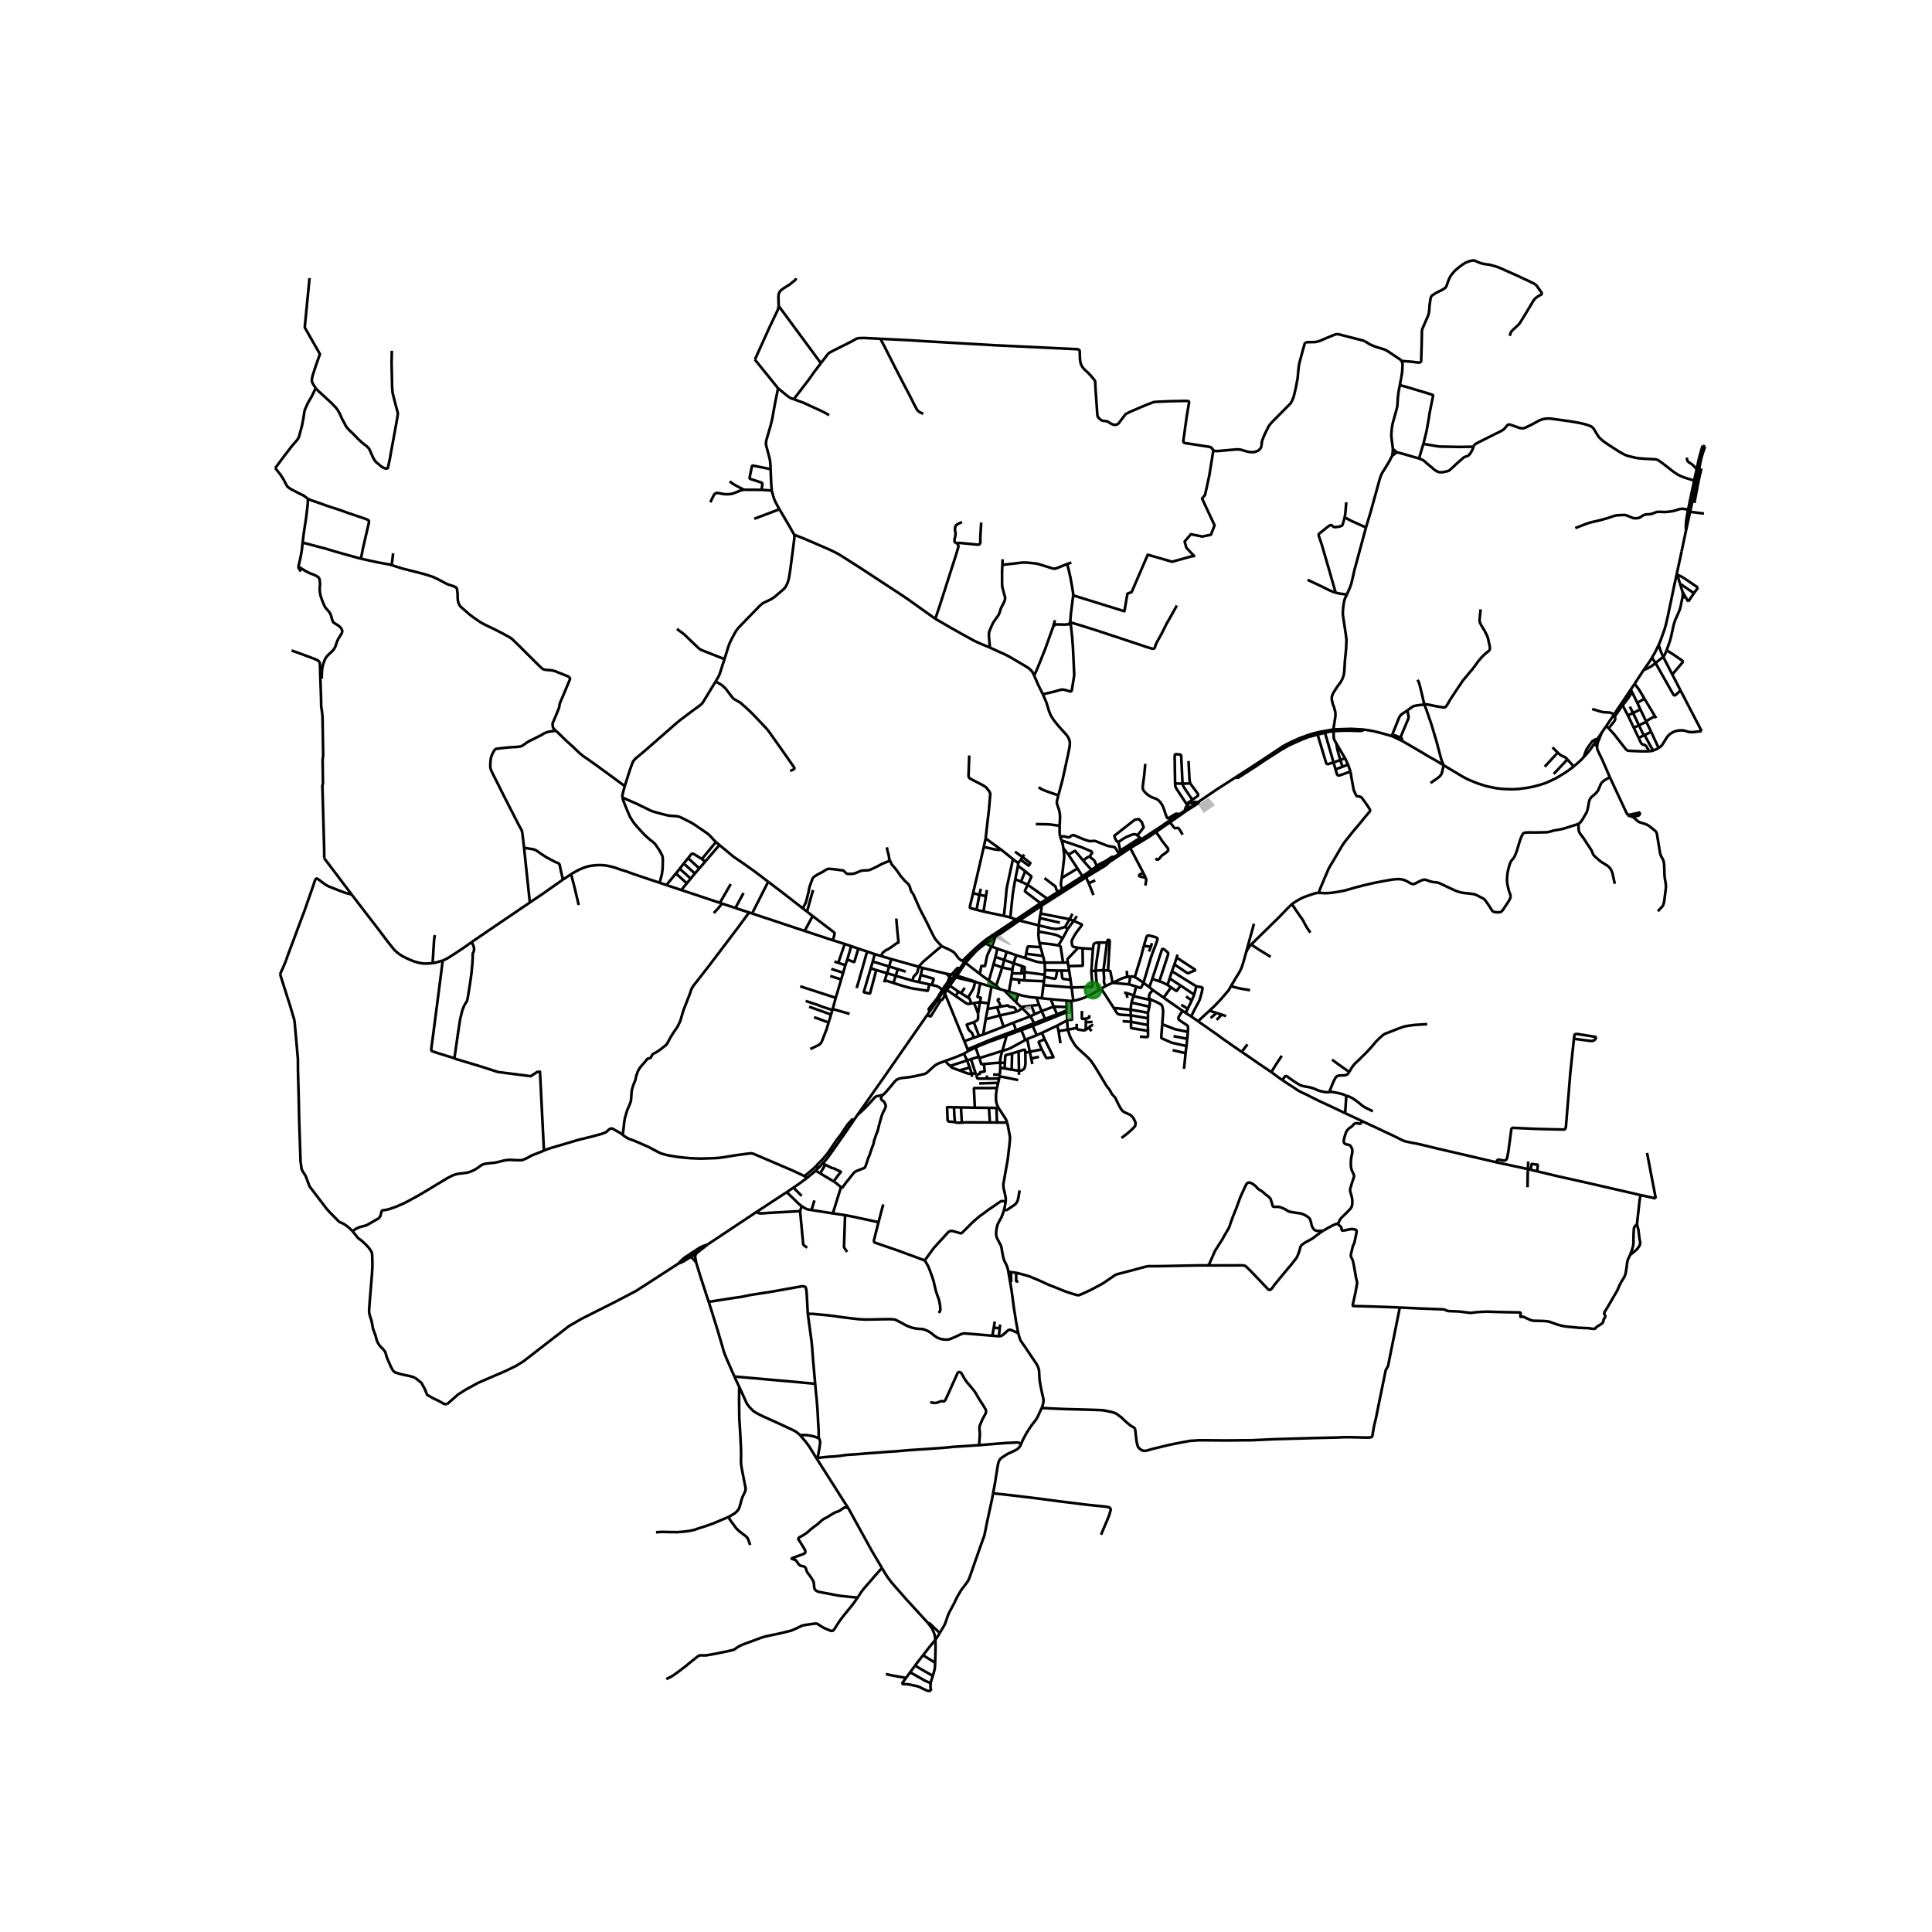 <svg xmlns="http://www.w3.org/2000/svg" xmlns:xlink="http://www.w3.org/1999/xlink" width="960" height="960" viewBox="0 0 720 720"><defs><style>*{stroke-linejoin:round;stroke-linecap:butt}</style></defs><g id="figure_1"><path id="patch_1" d="M0 720h720V0H0z" style="fill:#fff"/><g id="axes_1"><path id="patch_2" d="M91.913 640.8h554.174V86.4H91.913z" style="fill:#fff"/><g id="LineCollection_1"><path d="m245.84 328.994 2.505.845M212.83 325.793l.374-.26 2.618-1.434 1.793-.748 1.109-.363 1.1-.27 1.054-.146 1.298-.146 1.353-.031 1.234.031 1.321.177 1.275.247 1.738.47 2.658.917 1.533.455 2.241.833 2.847.972 7.463 2.497" clip-path="url(#p53c643396d)" style="fill:none;stroke:#000"/><path d="m231.935 297.215.307 1.033 1.314 3.315 1.21 2.807.693 1.14.755 1.126 1.242 1.48 1.84 2.052 1.275 1.31 1.525 1.326.98.79.455.363.41.374.302.343 1.282 1.862.865 1.526.409.802.118.486.094.593.008 1.034-.047 1.418-.063 1.542-.236 1.82-.834 3.237M306.622 433.577l.947.475M306.622 433.577l-1.66 1.72M309.188 430.44l-.27.385-1.192 1.492-1.104 1.26M359.402 358.546l.436.3M359.402 358.546l-.783-.378M359.402 358.546l-1.849 2.557M362.697 354.899l-1.986 2.104-1.31 1.543M379.248 342.895l-.551-.224M379.248 342.895l.641.163M379.248 342.895l8.072-5.277M371.161 348.358l4.624-3.125 3.463-2.338M345.817 604.824l.998 1.303.598.918.267.585.456 1.103.173.57.284 1.804M348.506 619.67l.15-5.965-.063-2.598" clip-path="url(#p53c643396d)" style="fill:none;stroke:#000"/><path d="m350.224 608.55-.208.345-.665 1.083-.758 1.13M344.004 616.844l2.441-3.132 2.148-2.605M328.688 584.35l1.078 1.835.998 1.573 1.495 1.973 1.408 1.642 4.254 4.833 3.892 4.24 4.004 4.378M350.224 608.55l-2.057-1.907-1.505-1.48-.158-.111-.157-.066-.53-.162M252.796 470.909l4.24-2.777M166.57 523.33l.863-.763 3.221-2.841 2.979-1.895 4.523-2.473 4.198-1.832 6.156-2.642 3.866-1.894 2.758-1.712 16.871-13.06 4.682-2.718 12.734-6.42 7.502-3.924 3.705-2.373 12.168-7.874M252.796 470.909l.95-.373 1.043-.487 2.635-1.633M256.97 467.442l-1.864 1.241-.745.616-.777.768-.788.842M356.053 363.185l-1.066 1.423M356.053 363.185l1.5-2.082M356.053 363.185l-.268-.096-.305-.052-.443.046-.461.095M356.053 363.185l.592.381M394.425 296.413l-.515 2.031-.044.29-.011.366.062.463.115.389.55 1.588.322 1.249.095.763.055.956-.047 1.134-.095 2.09" clip-path="url(#p53c643396d)" style="fill:none;stroke:#000"/><path d="m395.117 311.794-.165-.71-.087-1.048.047-2.305M386.01 307.114l4.278.078.606.03.7.077 3.318.432M367.325 312.453l5.516 4.008M367.325 312.453l-.705 3.174M361.207 281.525l-.268 7.61.055.316.142.355.228.231.841.486 4.019 2.074 1.03.662.385.34.929 1.187.361.648.095.3.015.34-.51 5.867-.709 6.045-.495 4.467M396.265 316.061l1.907 2.438M395.6 313.22l.146.394.267.91.165.81.087.727M395.66 327.213l.22-1.495.691-5.921.009-.844-.028-.818-.287-2.074M403.68 320.711l1.399-1.093.346-.203.316-.123.578-.17M395.6 313.22l7.223 2.413 3.785 1.6.191.15.112.16.047.147.008.152-.027.15-.081.151-.299.286-.16.2-.076.231-.004.262" clip-path="url(#p53c643396d)" style="fill:none;stroke:#000"/><path d="m408.792 322.735-.81-1.666-.196-.36-.2-.24-.223-.184-.564-.4-.283-.273-.15-.255-.047-.235M398.172 318.499l3.385 5.157M403.68 320.711l-2.965-3.564-.047-.036-.069-.016-.06.008-2.367 1.396M407.095 324.023l-.487-.177-.22-.113-.17-.125-2.538-2.897M407.601 324.325l-.506-.302M407.601 324.325l2.06-1.306M403.606 326.959l1.026-.711 2.97-1.923M401.557 323.656l-5.897 3.557M401.557 323.656l1.85 2.932M403.606 326.959l-.198-.37M396.002 331.94l.735-.51 4.844-3.15 2.025-1.321M426.998 327.16l.114.329.033.147.012.148-.01.147-.015.246-.28 1.846M408.161 328.089l-2.434 1.04M395.813 331.377l-.362-1.291-.079-.494.016-.505.272-1.874M377.505 320.178l1.947 1.462M372.84 316.461l.336.244 4.329 3.473" clip-path="url(#p53c643396d)" style="fill:none;stroke:#000"/><path d="m374.135 341.314.488-4.595.346-3.627.15-1.738.168-.991 2.218-10.185M379.452 321.64l-.077 1.019M379.452 321.64l.921-1.245M405.727 329.13l1.782 4.43M405.727 329.13l-.997-2.179M365.512 331.215l-.505 2.249M396.002 331.94l-.19-.563M396.002 331.94l-5.15 3.386M362.631 332.87l2.376.594M366.62 315.627l-.27 1.217-1.196 5.212-2.523 10.814M363.926 339.05l-2.257-.638-.144-.12-.089-.154-.017-.164 1.212-5.104M365.007 333.464l2.412.522M365.007 333.464l-1.08 5.587M390.852 335.326l-.576-.41M390.852 335.326l-2.567 1.653M367.42 333.986l-.888 5.719M367.42 333.986l.376-2.308M388.285 336.979l-.534-.404M388.042 337.15l.122-.086.121-.085M363.926 339.05l2.606.655M366.532 339.705l7.603 1.61M401.321 341.409l-1.192 1.769M387.789 340.44l-.314 1.688M388.193 337.991l-.17 1.263-.234 1.187M398.629 342.586l-.628-.152-10.212-1.993M376.522 341.896l-2.387-.582M376.522 341.896l2.175.775M378.35 327.668l-.57 3.323-.405 2.66-.305 2.913-.548 5.332M387.475 342.128l7.508 1.728M387.475 342.128l-.35 2.739M400.129 343.178l-2.208 2.998M400.129 343.178l-1.5-.592M401.802 353.205l-1.7-.345-.324-.205-.17-.295-.182-.776-.041-.58.112-.603.252-.556.66-1.225.814-1.253 1.904-2.527.042-.105v-.102l-.028-.094-.048-.057-2.964-1.304M387.125 344.867l-7.236-1.809M396.933 345.45l-2.017.606-.95.114-.87-.006-1.164-.177-4.807-1.12M387.003 347.157l.056-.974.066-1.316M396.933 345.45l.988.726" clip-path="url(#p53c643396d)" style="fill:none;stroke:#000"/><path d="m398.629 342.586-.182.315-.685 1.083-.83 1.467M397.92 346.176l-1.895 3.529M387.4 351.438l-.25-1.311-.157-1.635.01-1.335M396.025 349.705l-1.525-.9-.854-.366-.85-.213-3.471-.67-2.322-.399M371.161 348.358l-.216.892M371.161 348.358l-.053-.662M371.161 348.358l-1.184.798M396.025 349.705l-1.63 2.612M310.387 350.415l4.41 1.37M302.85 341.376l7.926 6.046.166.179.069.183.014.218-.055.32-.583 2.093M299.866 346.933l5.646 1.866 4.875 1.616M409.703 351.247l2.825.044M408.307 361.721l.124-1.495.204-1.773 1.068-7.206M407.287 353.673l.241-1.619.081-.193.118-.143.31-.218.317-.118.472-.091.877-.044M387.4 351.438l.368 1.544M394.396 352.317l-2.926-.462-4.07-.417M314.796 351.784l-2.39 7.031M314.796 351.784l2.431.826M396.165 358.72l-.887-5.891-.108-.177-.15-.106-.624-.229M317.227 352.61l-1.474 5.001M317.227 352.61l2.648.919M387.768 352.982l.935 3.283M382.432 355.427l.3-1.624.211-.82.061-.144.098-.085.152-.056 4.514.284M403.425 353.392l-1.623-.187M403.425 353.392l3.862.28M398.14 360.032l5.171-.11.108-.037.071-.071.034-.09-.087-6.105-.012-.227M358.62 358.168l-.866-.601-.668-.602-.905-1.287-.436-.52-.511-.44-1.262-.729-3.055-1.399M331.692 320.722l.531 1.203.283.443.94 1.053.582.72.814 1.157.932 1.322.873.963.295.394.248.262.377.335.987.999.168.195.135.244.228.544.338 1.241.224.474.342.463.323.45.228.456 1.061 2.363 1.105 2.56.68 1.325 1.212 2.29 1.191 2.371.975 2.012 1.11 2.205.612 1.095.615.768 1.055 1.138.76.823M342.342 360.264l1.666-1.819 3.011-2.59 2.378-2.015 1.52-1.25M319.875 353.529l3.273 1.072M315.753 357.611l2.401.884.112.004.094-.046.062-.076 1.453-4.848M371.697 353.55l3.465 1.19M371.697 353.55l-2.032-.771M371.697 353.55l-.718 3.067M397.944 358.683l-.116-1.038.008-.125.028-.103.077-.122 3.861-4.09M406.688 361.945l.152-1.759.447-6.513M375.162 354.74l3.567 1.25M375.162 354.74l-.902 3.021M325.985 355.58l-.73 2.753M325.985 355.58l-2.837-.979M325.985 355.58l2.293.68M378.73 355.99l3.362 1.033M378.73 355.99l-1 2.98M370.98 356.617l-.74 2.749M370.98 356.617l3.28 1.144M332.15 357.41l-.791 2.778M332.15 357.41l-3.872-1.15M332.15 357.41l10.192 2.854M315.753 357.611l-.71 2.097M374.26 357.761l-.755 2.806M374.26 357.761l3.47 1.21M325.255 358.333l6.104 1.855M325.255 358.333l-.744 2.499M396.165 358.72l1.78-.037M396.165 358.72l-6.844.026M389.321 358.746l-.618-2.48M389.321 358.746l.1 2.822M382.092 357.023l3.324 1.102 1.444.398 1.14.15 1.321.073M397.944 358.683l.195 1.349M370.24 359.366l3.265 1.201M370.24 359.366l-1.704 6.05M312.406 358.815l2.637.893M312.406 358.815l-1.44-.47M377.73 358.97l3.18 1.087M377.73 358.97l-.429 2.37M315.043 359.708l-.812 2.82M373.505 360.567l3.796.773M373.505 360.567l-2.264 6.776M342.342 360.264l1.413.443M340.08 365.471l.263-1.13.094-.249.124-.183 1.072-1.189.176-.267.14-.36.393-1.83M380.91 360.057l-.299 2.727M381.824 362.263l.036-1.652-.02-.122-.05-.08-.058-.04-.823-.312M331.359 360.188l3.235.978M331.359 360.188l-.776 2.496M343.755 360.707l-.646 2.626M343.755 360.707l9.013 2.195M309.803 361.084l4.428 1.444M324.51 360.832l2.044.69M326.554 361.523l-2.281 8.596-.083.08-.124.04-.127.003-1.883-.445-.083-.047-.044-.067-.008-.059 2.59-8.792M389.42 361.568l-.086 1.694M389.42 361.568l4.588.142M394.008 361.71l1.542-.016M389.265 364.034l3.748.699.14-.008.123-.06.109-.114.1-.214.523-2.627M419.927 361.774l.143 2.284M395.55 361.694l2.897.06M398.964 365.18l-2.61-.363-.26-.11-.151-.163-.087-.197-.306-2.653M334.594 361.166l-.787 2.478M334.594 361.166l2.941.93M398.447 361.755l.517 3.424M398.447 361.755l-.308-1.723M377.301 361.34l-.156 1.39M326.554 361.523l4.029 1.161M412.933 361.685l-1.702-.11M414.617 366.257l-.801-4.232-.061-.106-.106-.064-.716-.17M412.528 351.29l.153-.672.079-.202.135-.13.154-.04.155.016.146.081.132.136.07.197.018.179-.637 10.83M411.23 361.575l-2.923.146M412.528 351.29l-.523 4.183-.774 6.102M411.985 367.489l-.48-1.126-.082-.337-.016-.31.055-.93-.003-.69-.228-2.52M408.307 361.721l-1.62.224M409.468 368.985l-.518-1.967-.232-1.018-.138-.967-.273-3.312M377.145 362.73l3.466.054M377.145 362.73l-.303 2.065M381.824 362.263l-.397.309-.206.102-.208.061-.402.049M381.824 362.263l-.063 3.128M381.824 362.263l7.51.999M389.334 363.262l-.07.772M314.231 362.528l-.742 2.495M330.583 362.684l-.837 2.627M330.583 362.684l3.224.96M389.265 364.034l-.198 1.647M343.109 363.333l-.657 2.66M347.262 367.062l.684-2.11-.012-.111-.058-.087-.084-.048-4.683-1.373M421.288 363.857l.834.062.763.224M426.148 366.278l-.597-.462-1.738-1.188-.928-.485M426.267 352.487l-.955 3.8-2.427 7.856M333.807 363.644l-.836 2.68M333.807 363.644l6.274 1.827M420.07 364.058l1.218-.2M414.617 366.257l3.597-1.667.951-.308.905-.224M421.288 363.857l-.54 2.982M376.842 364.795l2.875.34M376.842 364.795l-.85 4.798M365.15 362.949l1.467 1.096 1.92 1.372M371.241 367.343l-1.117-.798-1.588-1.128M379.717 365.135l.078 1.568M379.717 365.135l2.044.256M381.761 365.39l7.306.29M398.964 365.18l.386 2.823M389.067 365.68l-.202 1.459M340.08 365.471l2.372.522M329.746 365.31l-.215.8M329.746 365.31l3.225 1.015M414.617 366.257l-2.632 1.232M414.617 366.257l6.131.582M342.452 365.993l3.915.871M363.422 365.954l.035-.136M363.422 365.954l.227.03M360.76 371.805l1.8-3.031.24-.526.168-.509.454-1.785M356.16 364.266l.445.073 1.025.26 5.632 1.318.16.037M426.148 366.278l2.171 1.604" clip-path="url(#p53c643396d)" style="fill:none;stroke:#000"/><path d="m423.434 367.655 1.338.473.197.04.126-.04.102-.076.157-.186.794-1.588M426.267 352.487l1.022-3.308.118-.247.094-.123.236-.124.181-.038.409.015 1.33.316.817.239.464.17.252.17.086.153.047.209.009.264-.48 1.494-1.07 2.744-.884 2.5-2.75 9.357M346.367 366.864l-.594 2.311-.033.035-.038.018-.052.003-5.456-.852-1.216-.251-2.87-.798-3.137-1.005M388.865 367.139l-.625 4.874M388.865 367.139l10.485.864M365.359 366.502l4.146 1.195M365.359 366.502l-1.71-.518M365.193 373.48l.324-1.557-.008-.056-.02-.045-.04-.032-1.027-.217-.07-.036-.051-.059-.016-.058.492-2.097.082-.74.075-.381.425-1.7M420.748 366.839l2.686.816M346.367 366.864l.895.198M351.145 368.84l-1.074-.854-.61-.347-.62-.22-1.579-.357M411.985 367.489l-1.584.96M359.54 368.128l-1.399 1.991M423.434 367.655l-.88 3.306M399.35 368.003l.635 4.978M406.688 361.945l.462 5.508-.032.128-.083.1-.102.076-.15.04-7.433.206M371.241 367.343l1.53 1.337M372.771 368.68l-3.266-.983M372.771 368.68l1.415.387M410.4 368.45l-.932.535M410.4 368.45l4.696 7.215M352.279 368.436l.603.467M352.279 368.436l-.59.837M352.279 368.436l1.09-1.557M399.985 372.981l.782-.146 2.167-.605 1.958-.748 1.927-.933 2.649-1.564M357.207 369.582l-1.107 1.57M357.207 369.582l.934.537M353.972 367.38l.624.394 2.611 1.808M429.656 368.976l-1.337-1.094M429.656 368.976l4.009 2.803M428.418 372.245l-.138-.555-.063-.385.055-.409.142-.393.424-.663.818-.864M374.186 369.067l4.407 4.367M375.991 369.593l-.842-.26-.963-.266M351.688 369.273l.43.958M351.688 369.273l-.543-.432M349.604 372.403l.12-.173 1.964-2.957M441.997 371.36l2.138 1.464M358.141 370.12l2.618 1.685M419.783 370.046l.356 1.811M419.783 370.046l-.876-.104M419.783 370.046l2.771.915M356.1 371.152l-3.218-2.249M361.961 374l-.837.111-.52-.023-.451-.15-4.053-2.786M422.39 371.236l.164-.275M422.39 371.236l-.737 2.396M422.39 371.236l6.104 1.375M444.135 372.824l-1.489 3.098M445.049 370.679l-.633 1.498-.28.647M361.961 374l-.467-1.489-.089-.175-.133-.164-.513-.367M386.273 371.8l.94 2.661M386.273 371.8l1.967.213M379.455 370.58l1.719.493 2.564.494 1.834.206.7.027M388.24 372.013l3.352.37M373.003 375.114l-.315-.76-.177-.397-.683-1.19-.009-.042.004-.034.022-.04.7-.614M391.592 372.384l1.08 2.742M391.592 372.384l5.879.52M397.47 372.904l.004 2.387M397.47 372.904l1.78.128M399.985 372.981l-.736.05M365.193 373.48l3.207.44M365.193 373.48l-2.193.307M365.193 373.48l-.692 4.208M397.681 380.049l1.767-.03.047-.01.034-.027.019-.045-.299-6.905M428.494 372.61l-.076-.365M428.325 375.152l.096-.655.071-.455.024-.579-.022-.852M363 373.787l-1.039.212M363 373.787l1.501 3.901M368.4 373.92l-.333 2.087M368.4 373.92l1.105-6.223M421.653 373.632l6.672 1.52M421.653 373.632l-.342 2.652M387.213 374.461l.947 2.354M387.213 374.461l-2.847.335M384.366 374.796l1.222 3.185M384.366 374.796l-3.887.474M392.672 375.126l-4.512 1.69M392.672 375.126l4.802.165M392.672 375.126l1.238 2.86M380.89 375.668l-.411-.398M380.89 375.668l3.102 3.076M378.688 377.048l.68-.27.658-.393.865-.717M373.003 375.114l-1.396.283M378.688 377.048l-.227-.967-.178-.335-.235-.207-.352-.152-1.346-.192-.192-.051-.146-.08-.314-.319-.083-.048-.089-.007-2.523.424M397.474 375.29l.069 1.27M371.607 375.397l1.005 3.034M371.607 375.397l-3.54.61M428.325 375.152l-.518 2.3M368.067 376.007l-.74 3.838M421.452 378.389l-3.281-.188-1.062-.143-.332-.127-.323-.206-.246-.249-1.112-1.811M421.311 376.284l-4.354-.475-1.861-.144M388.16 376.815l-2.572 1.166M388.16 376.815l1.334 2.9M433.665 371.779l.555.424 6.541 4.551M441.867 377.505l-.616-.477-.49-.274" clip-path="url(#p53c643396d)" style="fill:none;stroke:#000"/><path d="m442.683 384.557.057-1.37.002-.43-.036-.196-.039-.143-.082-.139-.209-.177-.853-.597-.786-.494-.834-.563-.637-.516-.07-.24-.032-.261.047-.285.118-.301.535-.872.897-1.219M421.311 376.284l.141 2.105M427.807 377.451l-2.733-.534-3.763-.633M397.543 376.56l-3.633 1.425M397.543 376.56l.034.619M372.612 378.431l4.071-.897 2.005-.486M441.867 377.505l2.04 1.27M441.867 377.505l.779-1.583M385.588 377.981l-1.596.763M397.577 377.179l.104 2.87M397.577 377.179l-5.115 2.126M392.112 378.685l-2.618 1.03M392.112 378.685l.35.62M392.112 378.685l1.798-.7M362.904 380.952l1.161-.639.25-.25.134-.305.05-.447.002-1.623M427.807 377.451l.012 2.043M443.906 378.775l2.573 1.82M445.834 367.58l.95.14.834.162.252.085.118.061.102.132.055.154-.016.192-.275 1.342-.33 1.241-.284.971-.196.625-.276.563-.29.554-1.015 1.89-1.557 3.083M372.612 378.431l1.398 4.185M372.612 378.431l-5.285 1.414M383.992 378.744l-6.33 2.397M385.361 381.327l-.593-1.218-.776-1.365M421.452 378.389l6.367 1.105M421.452 378.389l.06 2.406M367.327 379.845l-.923 5.683M403.206 376.73l-.03 2.735.021.1.061.081.12.062 1.216-.053.02.006.018.013" clip-path="url(#p53c643396d)" style="fill:none;stroke:#000"/><path d="m404.659 380.924-.018-1.228-.01-.022M405.946 378.324l-.029.9-1.285.45M401.256 381.569l.006 1.52M392.462 379.305l-2.65 1.046M389.494 379.716l-4.133 1.611M389.494 379.716l.317.635M427.819 379.494l-.054 2.502M418.358 380.58l3.153.215M421.511 380.795l6.254 1.201M427.847 384.226l-1.73-.332-1.667-.277-2.642-.432-.142-.043-.09-.057-.063-.097-.024-.135.022-2.058M362.904 380.952l1.952 5.114M362.907 386.737l-.587-1.601-.105-.195-.151-.148-.812-.772-.208-.227-.149-.25-.607-1.566-.011-.08.017-.051.042-.04 2.568-.855M446.48 380.596l4.252-3.95M462.74 392.005l-3.947-2.722-3.256-2.281-2.572-1.882-6.486-4.524M377.662 381.141l-3.652 1.475M377.662 381.141l.952 2.769M397.681 380.049l.01.205M385.361 381.327l-5.12 1.962M385.361 381.327l.29.667M394.032 382.198l.451 2.06M394.032 382.198l-5.752 2.722M394.032 382.198l3.66-1.944M374.01 382.616l-7.606 2.912M427.765 381.996l.082 2.23M378.614 383.91l-3.752 1.387M378.614 383.91l.216.673M378.614 383.91l1.627-.621M397.963 383.73l3.3-.642M397.963 383.73l-3.48.528M417.954 424.099l2.596-2.02 1.494-1.357.519-.555.424-.478.095-.293.094-.447.016-.355-.11-.478-.44-.956-.536-.848-.408-.432-.472-.37-.52-.277-1.1-.463-.745-.383-.372-.268-.314-.305-.346-.468-.457-.736-.739-1.402-.924-1.953-.253-.375-.243-.263-.477-.498-.293-.328-.163-.248-.276-.51-.36-.681-.326-.455-.723-.914-.405-.59-1.99-3.36-2.39-3.886-1.164-1.696-.865-.987-.818-.817-1.77-1.588-1.348-1.222-.924-.941-.602-.89-.987-1.627-.637-1.288-.543-1.7-.189-.661M397.691 380.254l.188 3.058.084.418M404.628 383.802l-.33.123-.413.043-.428-.027-1.64-.27-.206-.093-.158-.135-.19-.355M442.683 384.557l-.232 2.578M433.132 381.697l4.691 1.837 4.86 1.023M394.483 384.258l.716 4.524M424.812 386.315l1.762.146.487.008h.322l.213-.03.102-.078.086-.1.032-.231.031-1.804M366.404 385.528l-1.548.538M388.28 384.92l-1.91.864M388.28 384.92l1.042 2.4M364.856 386.066l-1.949.671M374.862 385.297l.28.653M374.862 385.297l-6.389 2.425M386.37 385.784l-3.554 1.413M386.37 385.784l-1.531-3.463M437.333 386.142l5.118.993M375.142 385.95l-1.598 5.694M375.142 385.95l3.688-1.367M375.142 385.95l-6.475 2.292M362.907 386.737l-3.517 1.292M442.45 387.135l-.283 2.686M388.265 391.092l-1.11-2.445-.048-.15.005-.15.05-.11.102-.087 2.058-.83M388.265 391.092l1.612 3.098.083.066.138.041.183.009 2.267-.32.02-.013.012-.018.002-.023-3.26-6.612M382.816 387.197l.95 4.751M382.816 387.197l-.678.371M359.39 388.03l1.245 3.056M359.39 388.03l-7.273-17.799M368.473 387.722l.194.52M368.473 387.722l-5.056 2.147-1.674.696-.711.314-.397.207M363.584 390.391l1.027-.488 4.056-1.661M442.167 389.821l-.345 2.657M433.132 381.697l-.314 4.086-.016.602v.256l.006.096.015.067.038.066.078.075.743.334 3.026 1.327 5.459 1.215M388.265 391.092l-4.498.856M437.004 391.365l4.818 1.113M383.767 391.948l-1.645.395M383.767 391.948l.548 2.541M441.822 392.478l-.56 5.836M379.596 391.816l.152 7.224M379.596 391.816l-2.423.786M382.122 392.343l-.084-.89-.04-.098-.093-.089-.116-.046-.173-.015-.157.027-1.863.584M379.748 399.04l.448-.01.4-.064.33-.131.556-.372.293-.426.191-.447.141-.719.046-.722-.031-3.806M360.863 391.646l-.228-.56M360.863 391.646l2.721-1.255M359.268 392.637l1.19-.699.405-.292M373.544 391.644l-8.553 2.676M372.741 396.027l.002-.784.106-.922.24-1.118.455-1.559M382.138 387.568l-5.486 3.005-1.046.437-2.062.634M377.173 392.602l-.16 6.036M374.488 396.1l.155-2.551.043-.147.082-.125.136-.074 2.27-.6M387.19 393.845l-2.875.644M364.794 393.814l-2.934.913M364.794 393.814l-1.21-3.423M364.794 393.814l.197.506M384.315 394.49l.396 2.06M361.86 394.727l1.72 5.274M361.86 394.727l-1.447.465M360.413 395.192l-6.257 2.037M360.413 395.192l.954 2.65M359.268 392.637l.433 1.014.712 1.54M372.741 396.027l.04 1.929M372.741 396.027l1.747.073M366.684 396.534l4.017-.372 2.04-.135M374.488 396.1l-.096 2.072M352.328 395.367l.674.885.285.301.346.278.523.398M357.535 398.902l-2.58-.942-.362-.204-.262-.241-.175-.286M363.8 400.642l1.33-.478.032-.025.02-.035.092-.477.013-.028.017-.015.021-.008.154-.033 1.421-.233.034-.015.023-.024.011-.03.005-.037-.289-2.67M364.99 394.32l.658 2.102.104.127.205.06.727-.075M361.367 397.842l-3.832 1.06M361.367 397.842l.759 2.25M372.781 397.956l-.163 2.548M372.781 397.956l1.611.216M362.126 400.092l-.742.046-.397-.02-.449-.103-.755-.27-2.248-.843M374.392 398.172l2.621.466M377.013 398.638l2.735.402M379.748 399.04l-.027 1.498M477.69 393.462l-1.992 2.97-1.905 3.118" clip-path="url(#p53c643396d)" style="fill:none;stroke:#000"/><path d="m462.74 392.005 3.052 2.074 3.271 2.274 4.73 3.197M477.895 402.528l-1.793-1.264-2.31-1.714M363.58 400.001l-1.454.091M363.58 400.001l.22.641M362.126 400.092l.09 1.215M367.777 400.793l.032 1.184M495.385 406.976l-.976.07-.81-.085-1.069-.231-.991-.263-.817-.33-1.102-.479-.975-.293-.66-.177-.535-.108-.708-.1-.905-.186-.715-.184-.527-.2-.621-.325-.669-.416-.967-.624-.7-.486-.629-.44-.692-.493-.598-.478-.307-.123h-.251l-.173.053-.15.116-.943 1.334" clip-path="url(#p53c643396d)" style="fill:none;stroke:#000"/><path d="m501.294 414.855-5.249-2.498-4.483-2.073-3.066-1.535-1.377-.724-2.02-.91-1.471-.802-1.258-.863-.787-.517-1.18-.755-1.03-.67-1.478-.98M367.81 401.977l4.572-.034M363.8 400.642l.399 1.163.09.094.134.06 3.386.018M372.382 401.943l-.412 1.61M372.382 401.943l.143-.821M364.9 403.759l7.07-.205M371.97 403.554l-.432 1.917M501.739 408.333l-1.565-.617-1.668-.416-1.462-.262-.77-.108-.89.046" clip-path="url(#p53c643396d)" style="fill:none;stroke:#000"/><path d="m502.816 399.471-.314.51-.35.346-.26.166-.275.127-.193.05-.29.054-.477.035-.672.019-.873.038-.558.132-.267.115-.19.147-.172.192-.283.355-.37.678-.456.98-.354.855-1.077 2.706M501.739 408.333l-.445 6.522M511.648 414.138l-1.266-.617-1.518-.724-.519-.3-.66-.456-1.07-.878-1.526-1.18-1.235-.794-1.187-.57-.928-.286M501.294 414.855l6.326 2.954M569.54 432.866l-.164 2.806M557.595 433.136l11.78 2.536M507.62 417.81l1.118.522 5.85 2.721 1.409.686 1.628.74 2.524 1.21 2.1 1.057.464.224.535.22.499.158.491.112 1.361.3 3.13.597 6.66 1.608 22.206 5.171M586.562 387.117l-1.337 12.59-1.195 14.616-.401 4.9-.048.581-.09.469-.148.372-.27.225-.369.083-10.243-.247-8.253-.38-.391-.007-.28.081-.196.183-.112.262-.63 4.78-.51 3.724-.43 2.17-.172.42-.24.324-.271.163-.301.076-.356-.012-1.058-.193-.491-.127-.291-.004-.26.066-.204.131-.15.177-.27.596M304.962 435.296l-.975.987M304.962 435.296l-.81-.79M570.422 435.947l2.385.56M572.807 436.507l.166-1.124.055-.415.028-.348.001-.309.002-.155-.083-.12-.192-.027-.393-.03-.456-.054-.482-.094-.4-.076-.171.027-.097.1-.062.154-.301 1.911" clip-path="url(#p53c643396d)" style="fill:none;stroke:#000"/><path d="m569.376 435.672.254.054.792.221M611.346 445.365l-22.382-5.141-8.159-1.802-7.998-1.915M611.346 445.365l5.713 1.26" clip-path="url(#p53c643396d)" style="fill:none;stroke:#000"/><path d="m610.103 456.196.02-.667.503-4.51.365-3.365.355-2.29M281.912 451.669l-18.298 12.166M293.205 444.273l-3.253 2.118-8.04 5.278" clip-path="url(#p53c643396d)" style="fill:none;stroke:#000"/><path d="m298.217 451.356-11.814.65-1.785.144-1.19.04-.4-.028-.333-.083-.783-.41M378.35 327.668l2.144.916M378.35 327.668l1.025-5.01M382.995 329.713l7.281 5.202M382.995 329.713l-2.501-1.13M382.062 324.677l2.261 1.895.033.057.005.063-.01.059-1.356 2.962" clip-path="url(#p53c643396d)" style="fill:none;stroke:#000"/><path d="m387.751 336.575-5.654-4.285-.102-.12-.031-.107.008-.112 1.023-2.238M382.432 355.427l6.271.838M382.432 355.427l-.34 1.596M352.768 362.902l.39.456.402.349.16.194.252.258M354.576 363.178l-.28-.008-.525-.102-1.003-.166M353.972 364.16l-.073.586-.025.331-.053.387-.452 1.415M353.972 364.16l.23.174.149.102.135.05.197.075.304.047M351.145 368.84l2.048-2.878.385-1.135.394-.668M354.576 363.178l-.447.487-.112.31-.045.184M375.991 369.593l3.464.987M385.65 381.994l4.161-1.643M385.65 381.994l-.811.327M404.628 383.802l1.062-.8M404.628 383.802l.03-2.878M352.328 395.367l3.362-1.213 2.662-1.082.916-.435M624.907 213.7l.166.49M618.14 240.321l.328-.725.66-1.701 1.124-3.131.566-1.942.794-3.478 1.801-8.65 1.494-6.994M626.689 205.458l-.65 3.083-1.132 5.159M627.04 220.58l1.038 1.775M627.04 220.58l-.952-3.07M626.968 222.805l.09-.632.063-.536-.012-.5-.07-.556M619.83 244.783l-2.863 2.297M619.83 244.783l3.379 6.563M618.14 240.321l.15.48.14.431.126.404.138.425.41 1.122.726 1.6M621.11 242.328l-.552 1.364-.354.648-.374.443M634.16 272.474l-7.877-15.154M618.108 278.742l.59-.39.406-.354.408-.505.516-.81 1.038-1.684.436-.59.46-.509.535-.443.641-.409.68-.35.873-.29.865-.17.909-.069.833.05.814.166.597.2.657.19.735.065 1.003-.023 1.534-.173 1.521-.17M266.695 253.97l-4.719 7.749-.503.632-.668.563-2.627 1.904-1.046.778-1.58 1.195-2.06 1.543-1.668 1.395-2.776 2.438-7.253 6.33-1.744 1.525-3.035 2.529-.645.647-.283.386-.299.493-.33.88-.787 2.204-1.848 5.79M231.935 297.215l-.007-.579.165-.917.346-1.357.385-1.41" clip-path="url(#p53c643396d)" style="fill:none;stroke:#000"/><path d="m207.18 272.312 3.978 3.87 2.564 2.298 2.06 2.004 1.495 1.25 1.148.77 4.135 2.915 10.264 7.533M266.812 313.783l-.9-.86-.515-.578-.554-.624-.594-.594-.802-.64-5.029-3.43-.916-.533-3.531-1.777-.63-.3-.565-.17-.732-.108-2.336-.162-1.462-.254-3.9-1.04-.78-.248-.699-.223-.66-.301-4.822-2.344-5.45-2.382M254.79 321.816l4.178 3.698M254.79 321.816l1.66-2.022M254.79 321.816l-1.472 1.946M253.318 323.762l4.084 3.671M253.318 323.762l-1.43 1.753M251.888 325.515l4.082 3.67M251.888 325.515l-3.543 4.324M258.968 325.514l1.639-1.871M258.968 325.514l-1.566 1.92M257.402 327.433l-1.432 1.752M255.97 329.185l-2.091 2.494M248.345 329.84l5.534 1.84M253.879 331.68l14.402 4.784M399.663 340.563l-1.034 2.023M429.27 351.473l-.362 1.352M369.665 352.779l-.17-.084M369.665 352.779l1.28-3.529M426.267 352.487l2.641.338M428.908 352.825l-.723 1.772M362.697 354.899l-.338-.39M362.697 354.899l.329.346M366.909 351.304l-1.581 1.292-.963.786-1.668 1.517M365.15 362.949l-5.312-4.103M369.495 352.695l-1.227 2.578-.286.628-.193.67-.688 3.362-.058.058-.082.039-.127.02-.951-.106-.074.011-.068.04-.032.065-.04.194-.52 2.695M379.455 370.58l-.862 2.854M378.593 373.434l1.886 1.836M440.205 374.452l2.441 1.47M404.659 380.924l2.53-.064M384.839 382.32l-4.229 1.604M380.241 383.289l.37.635M380.61 383.924l1.528 3.644M380.61 383.924l-1.78.66M405.69 383.002l.842-.676.287-.165.235-.073.187-.015.172.024M405.69 383.002l1.117 1.253M372.618 400.504l-.093.618M372.618 400.504l-2.537-.03M319.533 415.527l-1.327 1.94M328.794 408.09l-2.086.451-.38.16-.282.23-3.028 3.338-1.596 1.569-1.889 1.69M345.532 378.265l-12.98 18.686-1.762 2.563-11.257 16.013M303.987 436.283l1.666.992M303.987 436.283l-3.295 2.745M300.692 439.028l-.888-.714M295.684 442.595l1.854-1.259 3.154-2.308M298.763 449.509l-1.144-.92-4.414-4.316M295.684 442.595l-1.53 1.038-.949.64M329.147 448.847l-1.75 6.63M300.826 464.972l-1.27-.911-.164-.25-.072-.218-1.105-11.776.002-.46M298.763 449.509l-.494 1.533-.052.314M310.376 452.19l3.039-9.782M310.376 452.19l4.556.662M310.376 452.19l-7.951-1.248M315.715 466.563l-1.183-1.739.4-11.972M327.396 455.476l-9.607-2.075-2.857-.55M344.58 469.76l-.242-.14-9.79-3.607-8.58-2.956-.13-.123-.09-.172-.048-.272.012-.304.193-.816 1.491-5.894M117.654 144.63l-1.038-1.603-.378-.833v-.957l.283-1.326 1.227-3.762 1.479-4.195-5.663-9.931 1.79-18.38M290.156 113.979l.021-.253-.078-2.699.047-1.133.126-.501.283-.61.433-.57 1.179-.864 2.163-1.357 1.997-1.611.213-.293.132-.415M289.964 144.7l-8.638-10.68M287.181 174.832l-.086-1.896-.102-1.041-.166-.949-1.282-4.896-.086-.52-.012-.46.06-.527.149-.71 1.549-5.309.613-2.574.968-5.413 1.178-5.837M295.694 148.732l-.377-.108-.324-.127-.39-.17-.771-.463-2.117-1.715-.955-.81-.796-.639M266.695 253.97l1.054-1.812.41-.864 1.831-5.659M295.966 199.266l.07.459.024.374-.032.486-.408 3.222-1.047 8.135-.51 3.246-.19.879-.33 1.025-.503 1.134-.378.624-.44.556-3.429 2.953-.88.624-.724.424-2.54 1.203-.456.266-.39.304-.739.664-7.805 8.049-.692.87-.558.872-1.416 2.622-.802 1.712-.385 1.125-1.416 4.541M252.272 234.394l2.077 1.527.738.57.661.663 4.64 4.441.433.332.322.177.464.224 8.383 3.307M294.456 287.285l.841-.316.24-.12.433-.29.067-.115.015-.131-.015-.12-.036-.123-4.29-6.156-4.962-7.008-.621-.833-.78-.887-4.93-5.189-2.037-1.95-1.856-1.642-.507-.436-.601-.397-1.73-.968-.315-.235-.268-.262-.283-.332-2.28-2.999-.606-.624-.605-.555-.653-.494-1.982-1.133M290.476 189.79l2.242 3.801 1.675 2.869 1.573 2.806M348.569 230.6l-1.298-.91-8.737-6.237-2.768-1.873-15.185-9.947-6.197-3.955-1.738-1.087-1.558-.825-1.895-.918-4.671-2.02-4.758-2.058-3.798-1.504M385.389 251.78l-.354-.848-.393-.625-.567-.647-.637-.586-.864-.57-6.237-3.678-1.675-.887-1.84-.81-3.9-1.796M348.569 230.6l1.824 1.072 3.917 2.251 4.773 2.691 3.987 2.19 1.408.663 1.314.57 3.13 1.296" clip-path="url(#p53c643396d)" style="fill:none;stroke:#000"/><path d="m373.545 210.508-.11 2.69.016 4.496.032.647.125.748.913 3.358.059.397-.02.363-.087.408-.173.517-.747 1.519-.33.585-.26.61-.393 1.287-.267.702-.314.594-.449.578-.888 1.249-.472.725-.379.755-1.021 2.367-.166.54-.07.579.008.64.047.932.322 3.54M388.653 258.743l1.368 3.199.251.825.638 2.15.393 1.019.456.948.684 1.087.77 1.049 1.455 1.78 2.832 3.13.361.517.284.502.282.617.19.578.094.601-.016.763-.094.803-.606 3.083-2.005 9.167-1.565 5.852M387.064 293.406l.83.536.542.293.838.35 1.109.432 4.042 1.396M281.089 193.335l9.387-3.545M287.606 182.82l.433 1.642.37 1.211.416 1.056.676 1.303.975 1.758M283.847 182.55l-6.008-.027h-.618M264.745 187.207l.582-1.357.81-1.51.24-.27.275-.209.326-.108.457-.023.452.035 1.56.335.575.046.786.047.928-.04.59-.053.818-.177 1.66-.64.754-.332.586-.196.547-.151.53-.08M271.925 179.405l.99.732.551.355.606.362 3.15 1.67M287.181 174.832l.213 5.105.212 2.883M283.847 182.55l1.455.1 2.304.17" clip-path="url(#p53c643396d)" style="fill:none;stroke:#000"/><path d="m283.847 182.55.232-2.035.012-.231-.052-.174-.102-.158-.173-.116-4.176-1.368-.134-.108-.078-.14-.015-.142.13-.776.302-1.477.431-2.017.06-.167.091-.08.114-.044.161-.001 6.531 1.316M290.156 113.979l-.041.48-.134.655-.252.648-2.83 5.944-5.573 12.315M305.929 135.348l-2.713 3.553-1.809 2.591-2.08 2.695-1.993 2.618-1.058 1.368-.194.19-.388.37" clip-path="url(#p53c643396d)" style="fill:none;stroke:#000"/><path d="m308.957 154.762-.55-.37-.472-.286-.511-.285-1.526-.763-4.168-1.89-1.817-.87-.582-.247-1.698-.61-1.939-.709M373.647 208.418l-.102 2.09M397.712 210.2l-1.935.755-1.997.802-.511.146-.496.031-.472-.085-4.671-1.45-.88-.246-.826-.177-2.399-.231-1.062-.078-.723-.03-.63.007-1.934.224-5.63.64M399.261 209.652l-1.55.547M399.93 221.88v-.535l-.032-.452-.527-3.16-.48-2.63-.573-2.544-.606-2.36" clip-path="url(#p53c643396d)" style="fill:none;stroke:#000"/><path d="m398.86 231.92.071-1.18.157-2.013.74-5.821.102-1.026" clip-path="url(#p53c643396d)" style="fill:none;stroke:#000"/><path d="m452.19 167.758-1.513 9.411-1.583 7.268-1.124 1.346 4.664 10.003-1.374 3.51-3.207.654-4.247-.857-2.332 2.735.667 2.327 2.872 3.062-1.124.164-7.079 1.96-9.077-2.613-5.997 13.92-1.582.613-1.124 6.532-19.1-5.913M385.389 251.78l.511 1.126 1.156 2.621 1.597 3.216M399.049 232.744l.141 1.195.386 3.701.29 3.863.441 9.437.016.647-.08.625-.117.702-.351 2.242-.34 2.06-.075.2-.11.158-.194.093h-.243l-.24-.054-1.77-.513-.35-.073-.463-.047-.41.032-.42.08-2.159.625-2.893.663-1.455.363M438.574 225.65l-2.139 3.856-1.699 2.96-1.918 3.855-1.637 2.915-.424.894-.197.567-.157.567-.098.189-.102.157-.217.116-.26.023-.432-.046-1.132-.324-1.353-.416-2.233-.771-16.004-5.282-5.332-1.688-4.38-1.303M399.049 232.744l-.146-.642-.043-.183M398.01 232.625l.292-.14.24-.165.318-.4M398.01 232.625l1.039.12M393.536 232.732l.432-.038 2.576.065.606-.015.452-.046.409-.073M392.467 233.607l.283-.381.208-.22.256-.17.322-.104M392.819 232.324l.238.237.178.108.301.063M392.467 233.607l.352-1.283M385.389 251.78l.952-2.059 1.084-2.652 2.108-5.258 2.934-8.204M393.176 231.14l-.357 1.184M521.677 143.526l.422-2.219.181-1.052.267-1.64.142-2.59-.047-.547-.126-.482-.193-.47M508.614 127.175l.95.561.828.513.304.17.732.32.892.374 3.407 1.064.458.165.584.303 1.044.655 1.886 1.273 2.18 1.455.444.498" clip-path="url(#p53c643396d)" style="fill:none;stroke:#000"/><path d="m572.135 105.919-.684-.334-.861-.418-1.473-.736-1.036-.445-2.39-1.147-2.504-1.109-2.51-1.122-1.939-.854-1.32-.466-1.389-.393-.965-.24-1.943-.271-.98-.218-.464-.147-1.098-.435-.812-.38-.36-.114-.493-.028-.45.069-.554.129-.905.302-.967.415-1.148.725-1.2.912-1.205 1.02-.615.604-.732.915-.527.662-.587 1.14-.568 1.474-.301.92-.144.341-.126.195-.224.333-.515.401-.747.44-1.786.879-.998.574-.91.611-.183.204-.193.292-.147.387-.12.62-.35 2.593-.067 1.404-.138.964-.263.998-.515 1.168-1.612 3.725-.139.452-.078.47-.047 3.565-.22 7.6-.17.294-.246.158-.288.104-.287.002-2.36-.293-3.959-.304M521.677 143.526l-.443 2.322-.299 2.399-.154 2.797-.156.854-.205.825-1.383 4.955-.312 1.633-.173 1.82-.047 1.434.197 1.585.377 3.132" clip-path="url(#p53c643396d)" style="fill:none;stroke:#000"/><path d="m518.813 169.865.211-1.37.055-1.213M519.079 167.282l1.44 1.259M496.966 272.459l3.756-.167h2.384l3.361.116.715-.023.573-.117.244-.156.203-.22M496.91 271.849l.865-.03 5.725-.186 4.702.258M518.585 274.281l-3.791-1.074-3.005-.741-1.557-.277-2.03-.298M518.813 169.865l1.706-1.324M509.063 196.585l.096-.368 1.608-5.308 3.468-12.546.456-1.264.26-.57.235-.432 1.762-2.822.968-1.666.897-1.744M528.823 170.87l-5.969-1.736-2.335-.593M530.781 262.482l1.042.01 3.42.712 2.464.403.364.02.348-.04.305-.164.27-.272.548-.833 1.068-1.852 2.82-4.242 1.753-2.604 2.246-2.685 1.715-2.07 1.707-2.36 1.26-1.503 1.288-1.262 1.506-1.208.18-.247.121-.317.056-.465-.056-.502-.74-3.41-.465-1.046-.685-1.397-1.37-2.255-.437-.94-.108-.435-.002-.558.384-3.866M518.585 274.281l.185-.292M522.485 276.12l-2.474-1.2-1.426-.639M518.77 273.99l2.589-6.436.268-.547.386-.485.495-.463 2.013-1.326" clip-path="url(#p53c643396d)" style="fill:none;stroke:#000"/><path d="m530.781 262.482-.802.177-.787.085-1.343.192-.821.161-.63.269-1.877 1.367" clip-path="url(#p53c643396d)" style="fill:none;stroke:#000"/><path d="m521.886 274.872 2.9-6.904.125-.425.018-.443-.408-2.367M522.485 276.12l.006-.626-.09-.3-.253-.214-.262-.108M518.77 273.99l.794.034.398.053 1.924.795M538.024 285.203l-3.193-1.943-2.894-1.604-1.305-.817-7.637-4.464-.51-.254M443.104 301.116l-.67-1.087M443.104 301.116l-1.638 1.06M443.104 301.116l1.694-1.106M444.33 298.047l-.755.522M440.697 292.019l.181.724.401.77 3.052 4.534" clip-path="url(#p53c643396d)" style="fill:none;stroke:#000"/><path d="m443.591 291.99 2.785 3.776.117.292.02.162-.02.17-.05.127-.092.12-.259.2-.377.247-1.384.963M442.144 299.558l.29.471M442.144 299.558l1.431-.989M437.913 291.995l.04.764.188.617.315.608 3.688 5.574M437.913 291.995l2.784.024M440.697 292.019l-.503-10.382-.106-.254-.177-.131-.251-.073-1.24-.117-.396.032-.15.107-.07.22-.04.62.15 9.954M440.697 292.019l2.894-.03M496.91 271.849l.056.61M501.928 221.56l-.154.393-.53 1.022-.22.71-.166.755-.165 1.08-.181 1.387-.079 1.62.024.624 1.125 7.54.196 1.627-.031 1.38-.101 2.3-.415 4.03-.231 3.948-.212 1.589-.417 1.202-.346.763-.378.64-1.148 1.558-1.581 2.42-.361.85-.213.685-.04.701.119.88.275 1.079.433 1.149.489 1.783.045.491.024.733-.07.77-.709 4.58" clip-path="url(#p53c643396d)" style="fill:none;stroke:#000"/><path d="m460.382 289.752 8.69-5.629 9.153-6.083 1.542-.84 1.902-.925.798-.353 2.183-.966 1.51-.516 1.353-.517 1.99-.593 2.75-.67 4.657-.811M491.445 332.772l.456-1.364 1.643-3.909 1.526-3.593.55-1.048 1.432-2.36 2.186-3.731 1.227-2.05.613-.865 1.054-1.34 2.296-2.869 2.218-2.621 1.888-2.298 1.651-2.004.236-.247.11-.216.047-.154.032-.185-.11-.293-.614-.972-1.18-1.711-.974-1.311-.315-.416-.409-.262-.472-.124-.519-.092-.362-.047-.298-.338-.876-1.954-.812-4.463-.38-2.41" clip-path="url(#p53c643396d)" style="fill:none;stroke:#000"/><path d="m502.375 284.97.083.182.831 2.374M497.706 286.704l.525 1.799.284.381.2.089.208.039.661-.155 3.705-1.331M491.036 273.764l2.741-.678M496.964 284.132l-1.984.628-.292-.012-.208-.077-.165-.162-.204-.509-3.075-10.236M460.382 289.752l.742.115.224-.046.253-.094 6.937-4.464 2.527-1.73 6.199-3.973 3.027-1.753 4.816-2.173 2.646-1.005 3.283-.865M501.248 282.597l-3.276-5.638M501.248 282.597l-1.755.629M502.375 284.97l-.929-2.032-.198-.34M493.777 273.086l3.187 11.046M496.966 272.459l-1.537.23-1.652.397M496.964 284.132l2.53-.906M496.964 284.132l.742 2.572M497.706 286.704l2.612-.97M502.375 284.97l-2.057.764M496.966 272.459l.09 2.508.09.46.307.638.52.894M499.493 283.226l-.917-3.22-.171-.646-.433-2.4M499.493 283.226l.825 2.508M446.871 298.657l6.952-4.711 6.559-4.194M486.585 127.522l-.181.282-.155.21-.132.408-.9 3.224-.98 3.697-.22 1.207-.236 2.109-.169 2.159-.653 3.458-.534 2.351-.386 1.45-.582 1.35-.471.878-2.879 2.9-4.052 4.096-.831.946-.291.424-.354.624-1.343 2.718-.812 2.055-.181.748-.102 1.034-.11.655-.276.574-.354.405-.44.393-.668.316-.889.278-1.082.026-1.018-.095-1.511-.401-1.41-.426-.806-.091-.889-.008-6.794.61-.87-.005-.318-.038-.31-.135-.205-.15M328.083 126.257l11.127.554 5.718.37 26.054 1.496 24.63 1.18 5.595.27.285.015.255.062.305.126.148.144.067.076.077.132.055.507.047 2.196.079.86.153.932.318.948.352.56.228.34.248.315.302.325.32.299 1.126 1.06 1.018 1.072 1.145 1.357.212.34.12.214.08.26.126 2.73.689 9.798.131.42.232.366.246.278.409.402.427.305.354.19.336.076.853.09.529.084.42.158.464.284.722.464.928.374.464.051.435-.036.434-.135.383-.26.222-.208.307-.434 1.958-2.581.255-.295.316-.228 1.109-.562 1.537-.675 2.921-1.257 1.876-.779 2.579-.987.404-.077.672-.07 1.347-.064 3.727-.166 5.878-.112.734.004.212.046.2.117.129.133.02.135-.003.13-.074.609-.313 1.683-.468 2.845-1.27 9.11.022.325.07.288.193.176.218.085 9.288 1.446.322.105.338.208.736.902M486.585 127.522l.232.031.55-.042 2.255-.024.431-.019.299-.033.636-.138.449-.12.706-.256 2.44-1.058 2.512-1.018.631-.228.33-.07.317-.017.723.106 8.698 2.223.484.166.336.15M632.25 179.335l-.88-.248M632.25 179.335l-.155.816M632.645 177.427l-.151.797-.245 1.11M632.095 180.15l.738-.061M631.288 184.007l.681-3.4.126-.456M632.645 177.427l.748.031M633.082 175.337l-.248 1.106-.189.984M631.37 179.087l-.997 4.779M631.37 179.087l.935-4.298M549.164 166.474l.153-.382.189-.281.267-.29.342-.184.728-.413 6.495-3.254 2.187-1.09.519-.328.51-.365 1.011-1.205.173-.212.16-.111.3-.12.248-.034.378.05 3.417 1.206.692.147.676-.004.546-.1.94-.432 1.943-.948 2.744-1.504 1.282-.432 1.243-.208 1.431.008 2.068.293 5.246.71 2.072.354 1.844.354 1.294.294 1.446.428 1.021.379.486.278.393.324.397.491 1.015 1.712.628.998.449.556.633.6.562.475.507.405 1.628 1.11 4.137 2.676 1.612.87.61.302.637.235.554.166 1.431.331 1.066.27.865.155.936.088 2.45.174 2.379.115.636.027.42.05.36.1.33.147.632.405 1.156.829 3.885 3.022 1.656 1.133 1.026.517 1.026.42 1.12.39 3.02.916M629.098 189.99l1.275-6.124M628.336 197.647l-.07-1.141.015-1.033.11-1.35.212-1.434.495-2.7" clip-path="url(#p53c643396d)" style="fill:none;stroke:#000"/><path d="m587.057 196.791 4.593-1.75 1.31-.4 1.415-.317 1.459-.343 1.643-.428 1.663-.482 2.435-.821.762-.17.806-.077 1.907-.085.456.004.503.085.571.231 2.056.837.716.085.818-.047.708-.154.723-.377.763-.525.747-.285.53-.074.594-.03.602-.05.527-.07.578-.196.763-.305.61-.212.345-.077.372-.03 1.65.06.833.024.853-.058.846-.092.853-.12.865-.193.877-.25.676-.243.547-.135.542-.089.516-.008.931.081 1.077.285M630.373 183.866l.915.141M631.288 184.007l.787.115M629.85 190.739l.666-3.043.772-3.689M632.305 174.79l.777.547M634.503 166.103l-1.317 4.622-.881 4.064M628.603 170.537l.142.872.169.416.307.332.275.204.354.216.287.17.354.254.417.362.424.46.973.966M635.43 166.405l-.944 2.76-.535 1.866-.417 2.074-.452 2.232M634.503 166.103l.926.302M628.336 197.647l-1.647 7.81M628.336 197.647l1.513-6.909M615.643 245.1l1.16-2.005 1.337-2.774M612.493 249.764l-3.302 5.046M615.643 245.1l-.824 1.358-2.326 3.306M616.967 247.08l-.978.807-1.07.711-1.303.657-1.123.51M615.643 245.1l1.324 1.98" clip-path="url(#p53c643396d)" style="fill:none;stroke:#000"/><path d="m626.283 257.32-1.647 1.513-.2.185-.19.09-.224.022-.182-.074-.207-.179-6.666-11.797M596.883 273.095l-1.485 2.197M596.883 273.095l1.743-2.572M595.214 278.099l.056-.565.106-.583.126-.39.1-.229.136-.307 1.145-2.93M599.939 289.636l-2.8-6.446-1.537-3.168-.297-.746-.112-.48-.018-.304.039-.393M594.04 277.3l.378.254.197.126.257.166.342.253M594.04 277.3l1.358-2.008" clip-path="url(#p53c643396d)" style="fill:none;stroke:#000"/><path d="m590.246 282.13 1.518-1.696 1.148-1.488 1.129-1.646M614.692 279.999l-3.464-.016-3.008-.13-1.149-.062-.39-.056-.331-.145-.271-.204-.246-.255-4.29-5.483-2.077-2.284M598.626 270.523l.485.475.355.366" clip-path="url(#p53c643396d)" style="fill:none;stroke:#000"/><path d="m601.792 267.016.113.389.043.427-.067.413-.295.551-1.61 2.029-.51.54M616.166 279.663l-.42.135-.55.127-.504.074M610.681 274.99l.832 1.765.167.253.157.196.169.147.219.107.231.056.358.068.312.161.26.213.224.262.276.516.326.56.48.705M618.108 278.742l-.613.366-.731.328-.598.227M612.884 273.925l2.476 4.59.429.666.377.482M601.444 266.38l-2.818 4.143M601.444 266.38l1.6-2.468M601.444 266.38l.348.636M593.349 264.224l1.525.455 1.195.363.936.27 1.007.146.92.02.712.057.428.077.429.104.385.193.283.2.275.272M601.792 267.016l2.173-3.154M607.752 256.953l1.439-2.143M607.752 256.953l.473.973M603.045 263.912l2.123-3.084 2.584-3.875M611.319 264.391l2.114 4.394M611.319 264.391l-1.141-2.453M611.319 264.391l-2.732 1.305M612.847 260.401l-1.27-2.152-.558-.917-.503-.76-1.325-1.762M617.191 267.645l-.467-.78M610.178 261.938l-1.953-4.012M610.178 261.938l2.669-1.537M612.847 260.401l3.877 6.464M606.67 266.611l1.917-.915M606.67 266.611l-1.947-3.743M606.67 266.611l2.21 4.618M618.108 278.742l-2.777-6.001M628.078 222.355l1.08 1.843M628.078 222.355l-1.11.45M621.11 242.328l1.147-3.238.338-1.153.28-1.134.692-3.223.231-.933.264-.84.314-.913.488-1.034.798-1.87.338-.824.166-.52.188-.814.614-3.027M632.811 218.98l-1.537 2.08M625.073 214.19l.978.424.677.339.72.424 5.363 3.603M629.158 224.198l2.116-3.138M625.073 214.19l1.015 3.32M626.088 217.51l5.186 3.55M381.67 318.463l-.565.972M381.105 319.435l-.732.96M380.373 320.395l2.977 2.213.632-.957-2.877-2.216M381.105 319.435l-2.85-2.034M354.987 364.608l-.11.156-1.023 1.45-.485.665M357.553 361.103l-.405-.354-.147-.021-.142.026-.233.184-.822.938-.445.485-.783.817M354.987 364.608l.595-.027.578-.315M363.457 365.818l-1.005-.341-5.293-1.71-.514-.2M363.457 365.818l.192.166M349.604 372.403l1.022.293M349.604 372.403l-.446-.235M349.604 372.403l-.919 1.323M350.626 372.696l.1.009.124-.016.156-.048.105-.066.104-.106.48-.737.09-.194.052-.176.28-1.13M345.532 378.265l1.022.489.125.02.094-.011.073-.028.088-.066 3.692-5.973M352.117 370.231l.542-.94.223-.388M352.882 368.903l1.09-1.522M356.16 364.266l.485-.7" clip-path="url(#p53c643396d)" style="fill:none;stroke:#000"/><path d="m353.972 367.38.385-.555 1.803-2.56M356.645 363.566l3.193-4.72M359.838 358.846l1.848-2.12 1.34-1.48M368.82 351.05l.6-.351.595-.5.143-.152M368.82 351.05l-1.462.591M368.82 351.05l-.76-.556M370.945 349.25l8.944-6.192M370.158 350.047l.555-.588.232-.209M379.889 343.058l7.865-5.25M388.226 337.481l-.184-.332M388.226 337.481l.145-.092 16.36-10.438M388.226 337.481l-.033.51M388.226 337.481l-.472.328M404.73 326.951l5.423-3.288 1.47-.871.583-.385M421.253 316.03l6.13-3.655M426.062 325.27l-1.745-3.314-2.875-5.494-.189-.431M421.253 316.03l-2.623 1.754M427.383 312.375l.465-1.213M427.383 312.375l1.449-.93 1.974-1.379M446.871 298.657l-.525.342M436.05 306.428l5.814-4.088 4.666-2.983.132-.142.09-.146.041-.126.078-.286M427.848 311.162l-2.411 1.58M435.72 305.92l-.451.294-3.102 2.128-4.32 2.82M412.206 322.407l.672-.656.574-.505 5.178-3.462M412.206 322.407l-2.546.612M409.66 323.019l5.832-3.797M388.193 337.991l-.439-.182M387.754 337.809l-.434-.19M387.32 337.618l.722-.469M366.909 351.304l.449.337M366.909 351.304l-.444-.366M366.909 351.304l1.152-.81M367.358 351.641l2.137 1.054M363.026 355.245l.442-.489 1.679-1.523 1.957-1.449.254-.143M369.977 349.156l-1.916 1.338M370.158 350.047l-.067-.317-.04-.193-.04-.194-.034-.187M417.344 318.012l1.286-.228M417.344 318.012l-.269.186M425.437 312.742l-4.384 2.86-.328.234-3.381 2.176M417.344 318.012l.196-.625M425.437 312.742l-1.43-1.244M425.437 312.742l-.987.016-.354.065-.352.119-1.633 1.08-1.145.736-1.813 1.173-1.046.636-.145.125-.106.15-.316.545M166.57 523.33l-1.042-.105-2.006-1.139-2.198-1.04-2.148-1.232-.88-2.19-1.259-2.312-2.366-1.858M131.369 458.852l2.076 2.528 1.258.94 1.479 1.327 1.226 1.31.913 1.326.267.601.079.478.015.386.048.586v1.14l.079 1.79-.158 3.268-.346 4.178-.55 6.738-.173 2.543-.032.756.079.756.283 1.017.519 1.65.22 1.017.158.848.173 1.018.251.74.409 1.064.33.894.267 1.14.315 1.003.393.725.44.71.52.6.802.787.425.524.259.331.197.363.118.347.542 1.842 1.494 3.346.355.678.29.478.3.385.369.316.385.193 1.683.517 1.738.4 1.69.348 1.212.323.905.347M111.233 211.14l2.284 1.465.991.54 1.101.54 1.07.385 1.018.458.55.317.456.34.185.238.091.231.122.355.075.428.106 1.35-.15 1.51.063 1.11.126.926.141.663.488 1.465.55 1.388.512 1.137.204.355.166.223.164.189.59.656.484.563.283.458.208.336.268.663.224.805.17.675.172.447.095.243.09.196.138.162.2.163 1.113.686.786.54.44.43.315.356.252.432.118.297.055.242-.047.432-.142.463-.267.447-.637 1.002-.401.679-.283.562-.582 1.597-.237.77-.345.602-.165.254-.272.378-.224.247-.896.832-1.172 1.157-.606.871-.385.872-.385 1.08-.346 1.271-.173 1.526-.095 2.722M131.054 333.358l-3.475-4.595-2.344-3.115-4.388-5.766" clip-path="url(#p53c643396d)" style="fill:none;stroke:#000"/><path d="m108.665 242.42 3.154 1.126 2.87 1.064 2.438.91 1.36.624.362.308.307.494.118 1.25.055 2.999.307 8.604.03 1.68.017 1.026.023.771.095.694.117.702.134 1.063.126 1.18.04 1.874.212 12.636-.063.763-.087.486-.062.57.015.463.095 6.245.03 1.827-.03.27-.032.2-.04.155-.094.293-.023.354.04.987.62 22.081.048 3.763M117.654 144.63l-1.51 3.146-1.447 2.467-.723 1.666-.378.833-.157.678-.347 2.344-.534 2.807-.755 2.776-.378 1.418-.346.71-.471.647-1.574 1.79-2.956 3.824-3.507 4.703M114.744 185.881l-.472-.34-.471-.384-.551-.417-1.982-.971-3.02-1.574-.77-.57-.3-.231-.251-.355-.299-.493-.299-.602-.566-1.095-1.274-2.02-1.918-2.39M352.328 395.367l-2.304.831-1.02.501-.868.617-2.465 2.227-.474.383-.354.198-.372.134-2.476.57-1.231.274-1.66.297-2.72.304-.968.166-.845.297-.606.374-.613.628-1.628 1.974-1.259 1.491-1.177 1.212-.23.149-.264.096M313.415 442.408l.347.174.055.008.05-.003.046-.014.388-.47.983-1.391.869-1.048 1.517-1.943.767-.864.248-.211.255-.132 3.02-1.185.264-.166.183-.217.163-.34.452-1.318.578-1.8.142-.316.17-.333.128-.292.386-1.229.361-1.072.401-1.044.292-.744.094-.363.04-.346.042-.267.071-.273.752-2.228.581-1.527.3-1.025.196-.948.232-.86.444-1.584.37-1.249.326-.856.373-.802.413-.767.292-.69.074-.298v-.26l-.04-.276-.111-.288-.381-.809-.119-.166-.135-.117-.588-.442-.208-.214-.107-.192-.04-.178.007-.198.047-.16.39-.985M264.124 485.163l-1.046-3.138-1.778-5.481-1.043-3.354-.826-2.708M259.431 470.482l-.357-2.071.017-.212.054-.249.287-.791" clip-path="url(#p53c643396d)" style="fill:none;stroke:#000"/><path d="m257.424 468.416.543.445.646.596.818 1.025M257.424 468.416l2.008-1.257M257.424 468.416l-.388-.284M263.614 463.835l-4.155 2.71M263.614 463.835l-1.421.47-.842.36-.904.508-1.386.908" clip-path="url(#p53c643396d)" style="fill:none;stroke:#000"/><path d="m259.432 467.159.421-.325 3.76-2.999M259.432 467.159l.046-.248.008-.151-.006-.112-.021-.103M256.97 467.442l-.043.29-.001.084.014.077.096.239M259.061 466.08l-1.675 1.084-.417.278" clip-path="url(#p53c643396d)" style="fill:none;stroke:#000"/><path d="m259.459 466.545-.1-.18-.113-.13-.185-.154M259.459 466.545l-.043.028-2.38 1.559M308.801 381.082l-.796 2.596-1.769 4.518-.357.59-.406.405-.59.366-2.917 1.392M319.241 368.22l.838-2.765 3.07-10.854M316.627 377.833l-6.31-1.793M310.206 376.411l-.494 1.688M310.206 376.411l.111-.371M300.253 373.022l3.486 1.166.743.228.673.258 1.187.467 3.864 1.27M311.457 371.856l-1.14 4.184M311.457 371.856l2.032-6.833M311.457 371.856l-13.248-4.292M299.866 346.933l-19.591-6.5M299.866 346.933l2.984-5.557M302.85 341.376l-2.104-1.633M372.118 412.886l-.767-.005M375.333 418.358l-.183-.635-.512-.983-2.52-3.854M371.538 405.471l-.1.472-.205 1.519-.067 1.565.044 1.264.173.895.295.813.44.887M445.834 367.58l-9.09-5.629M445.834 367.58l-.785 3.099M436.743 361.951l.934-2.548M436.743 361.951l-.856 2.68M445.049 370.679l-5.08-3.403M435.108 367.07l.78-2.44M435.108 367.07l1.308.889M432.04 365.714l.888.306.523.212.487.22 1.17.619M438.82 355.753l-.288 1.104M435.887 364.63l4.083 2.646M437.677 359.403l.855-2.546M438.532 356.857l6.717 4.426.107.102.027.07.007.053-.024.062-.034.037-.36.184-.905.366-1.1.452-.162.057-.126.004-.137-.027-.15-.073-.193-.124-4.522-3.043M428.32 367.882l1.1-3.08M432.04 365.714l-2.62-.913M429.42 364.801l3.578-10.843.055-.154.118-.116.197-.038.23.037.202.087.433.346.669.548.259.238.118.178.07.231-.062.355-.079.409-3.167 9.635M436.416 367.959l1.863 1.268.09.038h.083l.079-.015.082-.077 1.357-1.897M433.665 371.779l2.751-3.82M464.363 354.982l2.956-10.732M466.272 352l-.463.454-1.006 1.541-.44.987M458.734 367.514l2.08-3.487 1.053-1.665.787-1.634.315-.903.33-1.01.346-1.195.718-2.638M450.732 376.646l2.637.858M458.734 367.514l-.852 1.53-3.145 3.639-2.133 2.224-1.872 1.74M456.939 378.666l-1.662-.541M453.37 377.504l1.907.62M453.37 377.504l-2.22 1.902M455.277 378.125l-1.862 1.96M443.591 291.99l-.295-1.21-.353-7.171M615.331 272.741l-1.792-3.737M615.331 272.741l-2.447 1.184M610.681 274.99l-1.8-3.761M610.681 274.99l1.897-.917M604.723 262.868l-.758.994M608.225 257.926l-1.413 2.204-2.09 2.738M626.283 257.32l-3.074-5.974M256.45 319.794l4.157 3.849M261.579 320.124l-2.944-1.823-.284-.116-.267-.03-.18.015-.174.093-.213.173-1.067 1.358M262.803 321.084l-1.267 1.48-.93 1.079M379.375 322.659l2.687 2.018M380.494 328.584l1.568-3.907M372.525 401.122l6.942 1.39M268.281 336.464l.816.27M268.281 336.464l4.045-7.006M266.812 313.783l1.293 1.129M266.812 313.783l-5.233 6.341M261.579 320.124l1.224.96M268.105 314.912l-5.302 6.172M286.288 328.599l-5.013-3.806-3.904-2.783-4.01-2.741-2.53-2.101-2.726-2.256M574.81 109.517l-.414-.594-1.734-2.472-.527-.532M528.823 170.87l1.365-4.589.285-.873" clip-path="url(#p53c643396d)" style="fill:none;stroke:#000"/><path d="m521.677 143.526 2.467.669 9.193 2.764.418.156.15.104.104.12.063.202-.625 2.988-.72 3.643-.302 2.016-.778 4.41-1.174 4.81M549.164 166.474l-5.352.085-5.756-.108-1.605-.03-1.604-.248-1.895-.323-2.48-.442M549.164 166.474l-.555 1.38-.7 1.172-.37.455-.312.255-.405.23-.34.124-.264.077-.367.122-.21.098-.2.14-.17.143-2.591 2.296-2.17 2.017-.489.385-.558.22-1.821.396-.907.028-.606-.1-.613-.263-.787-.455-3.17-2.667-.66-.632-.733-.49-1.048-.43-.295-.106M562.623 125.153l.319-1.014.157-.347.338-.466.413-.432.727-.663 1.011-.933.464-.447.29-.401.496-.748.78-1.265 1.242-2.027 1.022-1.697 1.093-1.835.55-.917.448-.58.504-.43.48-.378.692-.394 1.16-.662M603.045 263.912l.92-.05M586.479 285.635l1.488-1.284 1.048-.956 1.231-1.265M595.398 275.292l-.968.343-.562.289-.362.254-.334.386-1.282 1.765-.625.976-.472 1.11-.547 1.715M586.479 285.635l-2.363-2.618M538.024 285.203l7.259 4.333 1.88.98 3.302 1.356 2.053.67 1.518.464 3.617.755 2.674.277 3.272.108 2.4-.123 3.089-.416 2.202-.417 2.61-.693 2.218-.725 3.523-1.62 1.895-1.129 1.4-.856 1.542-1.017 2.001-1.515M632.075 184.122l-.625 3.324M632.075 184.122l.758-4.033M632.833 180.089l.56-2.63M633.393 177.458l.684-2.872M623.209 251.346l3.821-4.487.081-.146.012-.17-.063-.16-.16-.189-.306-.235-3.036-2.074-2.449-1.557M613.803 429.65l2.155 11.247 1.1 5.728M607.417 263.36l1.17 2.336M616.724 266.865l-3.29 1.92M613.433 268.785l.106.219M613.539 269.004l-2.766 1.28M610.773 270.285l-1.893.944M610.773 270.285l1.805 3.788M610.773 270.285l-2.186-4.589M612.578 274.073l.306-.148M594.976 386.477l-7.164-1.14h-.5l-.298.088-.193.184-.086.205-.173 1.303" clip-path="url(#p53c643396d)" style="fill:none;stroke:#000"/><path d="m594.976 386.477-.122.162-.173.354-.184.293-.385.378-.35.162-.45.108-.486.008-6.264-.825M579.02 288.433l5.096-5.416M575.662 285.742l4.864-5.265M580.526 280.477l.62.582.461.343.448.254.5.212.444.193.377.232.359.296.38.428M580.526 280.477l-1.955-1.958M588.252 306.999l.044 2.05.094.575.15.478.247.45 1.542 2.09.393.629.739 1.16 1.384 2.05.276.486.243.521.158.455.173.412.243.359.39.42 1.769 1.603.818.575 1.659 1.021.684.455.52.505.412.513.323.578.385.987.88 3.986M599.939 289.636l-1.88 1.068-.625.482-.5.481-.346.51-.652 1.557-.425.898-.41.57-.628.667-1.297 1.091-.484.582-.295.556-.212.678-.374 2.016-.224 1.049-.28.871-1.43 2.467-.756 1.126-.403.409-.466.285" clip-path="url(#p53c643396d)" style="fill:none;stroke:#000"/><path d="m491.445 332.772 1.258.016.96.069.983-.03.872-.04.834-.076 2.14-.332 1.344-.255 1.093-.2 1.478-.4 3.164-.904 3.072-.793 3.79-.863 3.178-.602 2.69-.478 1.368-.184 1.377-.086.92.054.888.162.622.208.825.37.692.394.527.316.378.17.243.077.299.077.26.023.26-.03.392-.14.803-.416.99-.493.63-.294.417-.146.377-.1.251-.016.433.062.574.154.834.316.598.178.306.077.385.085.448.054.417.046.464.046.441.062.566.17 1.722.786 1.778.84 2.24 1.064 1.165.455.637.2.629.162.543.116.833.123 1.243.108 1.344.177.685.1.629.162.645.255 1.25.663 1.07.517.37.246.306.324.4.517.835 1.187 1.014 1.565.44.694.205.224.22.146.362.154.44.07.645.061h.472l.417-.039.338-.076.33-.147.22-.17.378-.462 1.242-1.874.905-1.356.48-.91.141-.332.071-.239.023-.278-.055-.524-.519-1.503-.173-.578-.086-.324-.126-.57-.236-1.041-.079-.702-.055-.586v-.555l.063-1.102.118-1.25.393-1.796.441-1.526.393-.925.346-.556.535-.57.33-.463.22-.416.268-.586.535-1.403.581-1.943.756-2.42.534-1.296.299-.555.173-.278.315-.215.55-.14 1.384-.076 2.092.03 4.216-.069.86-.1.78-.189 1.096-.335.621-.116.948-.158 1.404-.255 1.187-.316 1.53-.474 2.862-.917.798-.316M608.388 304.454l2.077-.455.236-.094.188-.158.138-.216.248-.799M606.678 303.741l.944-.173 2.768-.594.885-.242M606.678 303.741l.254.218.283.124.76.202.413.17" clip-path="url(#p53c643396d)" style="fill:none;stroke:#000"/><path d="m617.838 339.603.817-.886.688-.706.41-.555.184-.491.155-.562.112-.54.614-4.876.027-.825-.07-.767-.205-1.276-.173-1.04-.09-1.091-.122-3.574-.106-.852-.071-.49-.141-.45-.295-.636-.43-.706-.33-.76-.18-.7-.126-.799-.704-4.31-.287-1.755-.122-.484-.15-.35-.182-.269-.299-.266-.616-.514-1.568-1.257-1.074-.61-2.294-.714-.458-.206-.34-.195-.388-.33-.778-.748-.425-.343-.433-.216M599.939 289.636l1.454 3.115 4.603 9.87.682 1.12M629.85 190.739l5.162.655M610.103 456.196l-.582.574-.332.38-.202.368-.103.505-.071 1.245-.082 2.848.02.96-.064.775-.165.805-.334 1.107-.708 1.923" clip-path="url(#p53c643396d)" style="fill:none;stroke:#000"/><path d="m610.103 456.196.067.493.141.574.237.84.094.718.118 1.04.228 1.766.204 1.075.06.594-.1.597-.353.64-.779 1.064-1.046.91-1.494 1.18M521.665 487.275l8.007.377 8.18.309.424.077.55.247.457.2.691.123 3.634.14 3.554.43.818.093.865-.061 1.227-.185 1.762-.124 2.343-.092 4.262.139 6.654.138 1.022-.015.251.046.166.062.141.115v.193l-.008.386-.07.4v.255l.015.13.095.078.157.008.22-.054.173-.054.252.046.503.154 1.313.632.944.409.66.231.488.077 1.164.047 1.526.015 1.415.077.944.062.928.17 1.164.416 1.871.663 1.463.4.787.17 1.038.154 1.966.2 1.73.14.786.138 1.243.016.786.061 1.51.03 1.081.16.665.088.444.042.193-.008.224-.073.212-.089.118-.169.091-.158.224-.18.295-.24.543-.324.357-.205.276-.161.275-.209.42-.346.264-.374.102-.185.055-.178-.007-.157.007-.116.02-.162.04-.185.05-.116.047-.08.138-.162.162-.208.13-.282.074-.247.004-.22-.106-.227-.153-.254-.095-.17-.036-.208v-.173l.087-.278.122-.235 1.714-2.868 1.243-2.174 1.683-2.852.834-1.927.652-1.311.543-.832.51-.84.37-.78.268-1.001.291-1.843.204-1.804.26-1.11.445-.971.404-.856M395.6 313.22l-.153-.408-.33-1.018M417.075 318.198l-1.594-2.397-.13-.089-.196-.06-1.388-.236-.747-.135-.527-.16-4.029-1.586-.277-.099-.264-.046h-.33l-.933.071-.56-.007-.556-.106-1.808-.598-3.417-1.457-.309-.05-.26.015-.267.089-.876.598-.16.077-.154.027-.208-.012-1.061-.24-.653-.11-.665.015-.589.092M356.606 202.493l.197.146.133.205.185.42.04.224v.235l-.063.312-.956 3.173-1.432 4.472-4.293 13.415-1.848 5.505M328.083 126.257l1.541 2.875 1.761 3.493 2.202 4.333 3.084 5.991 2.186 4.125 2.013 3.987.834 1.557.275.34.299.308.416.293 1.361.67M305.929 135.348l2.415-3.163.275-.322.27-.263.343-.219 1.432-.768 6.897-3.47 1.722-.98.888-.162 1.84-.046 6.072.302M356.606 202.493l.393-.112.327-.042.334-.012 6.645.655.417-.038.338-.146.213-.255.062-.347.016-.81-.016-1.295.07-1.087.253-4.272M358.51 194.54l-1.463.701-.661.44-.252.316-.142.37-.078.51-.024.662.095.525.102.466.024.362-.028.359-.059.4-.32 1.456-.022.334.031.273.103.259.216.235.574.285M501.928 221.56l1.148-2.57.582-1.712 1.156-5.05 4.249-15.643M501.106 192.8l2.316 1.231 5.64 2.554M497.748 220.845l-2.678-9.35-2.5-8.559-1.11-3.292-.047-.3.016-.147.07-.131.221-.262 3.334-2.676.425-.258.464-.212.177.03.17.093.597.494.275.123.283.054.319-.019.346-.05.75-.077.586-.166.579-.205.157-.165.157-.205.205-.74.503-1.696.059-.33M501.723 187.192l-.361 4.179-.256 1.428M501.928 221.56l-2.69-.35-1.258-.293-.232-.072" clip-path="url(#p53c643396d)" style="fill:none;stroke:#000"/><path d="m487.285 216.075 5.017 2.359 3.036 1.511 1.305.555 1.105.345M538.024 285.203l-.7-1.596-.323-1.041-1.682-6.337-1.92-6.43-1.87-5.413-.748-1.904M528.304 253.345l.487 1.003.3 1.048.833 3.347.857 3.739M538.024 285.203l-.346 1.357-.283 1.31-.283.772-.598.724-1.022.802-2.375 1.635M436.05 306.428l.876 1.21.547.696.175.201.102.06.102.034.142.017.193-.005.224-.04.218-.045.157-.012h.138l.17.058.092.039.108.095.605.896.822 1.437M436.05 306.428l-.33-.509M436.05 306.428l-5.244 3.638M439.423 303.5l-.715.422-2.988 1.997M446.346 299l-1.548 1.01M443.922 298.978l.629-.036.66-.062.559.008.576.111M443.922 298.978l-1.488 1.051M443.922 298.978l.876 1.032M443.922 298.978l-.347-.409M441.466 302.177l.278-.86.212-.556.478-.732M441.466 302.177l-2.043 1.322M426.81 284.679l-.394 4.255-.495 3.717-.055.617.015.554.063.294.213.424.456.616.526.532.543.47.748.494.48.285.613.286.723.27.762.277.268.17.535.385.598.625.684 1.01.393.825.417 1.171.495 1.496.37.918.173.393.087.1.117.07.134.023.126.007 1.235-.763 1.148-.71.499-.223.342-.015.346.069.448.178M481.479 336.96l.536-.433 1.204-.779 1.36-.763 1.424-.671 1.36-.485 1.227-.424 1.21-.417.795-.185.85-.03M428.418 372.245l.821.44 1.455.586 1.203.632.763.432.204.185.142.169.087.22.11.401.063.328.045.179.07.256.082.536-.04 1.303-.291 3.785M531.89 381.666l-4.734.293-2.108.293-1.494.231-1.887.632-3.335 1.311-1.14.44-1.125.424-.754.516-1.141 1.003-1.439 1.433-1.589 1.905-1.926 2.081-1.99 1.958-.708.717-1.462 1.35-.858.998-.601.875-.472.87-.31.475M496.415 394.903l1.832 1.35 2.069 1.488 2.5 1.73M430.806 310.066l1.21 1.682 1.092 1.658 1.519 1.942.597.81.079.224.027.184.012.224-.04.177-.054.132-.107.138-.244.208-.251.197-.28.243-.282.2-.284.185-.471.355-.268.177-.204.17-.189.247-.22.246-.212.285-.213.255-.212.185-.142.085-.15.077-.149.015-.149-.007-.11-.047-.142-.123-.314-.355M569.376 435.672l-.115 6.774M462.74 392.005l2.156-2.799M481.479 336.96l1.795 2.689 1.085 1.573 1.054 1.465.55 1.018.52 1.017.723 1.234 1.132 1.619M466.272 352l10.484-10.279 2.782-2.896.96-.964.81-.763.17-.138M466.272 352l3.098 2.036 4.168 2.543M458.734 367.514l1.616.453 1.203.285 1.337.285 1.392.2 1.589.286M416.873 313.98l.016.187.65 3.22M161.221 358.938l-1.997.14h-1.353l-1.164-.17-.912-.185-1.676-.488-2.45-1.045-1.937-1.003-1.03-.687-.669-.516-.668-.602-.645-.694-.512-.6-2.005-2.537-3.366-4.472-6.29-8.172-3.493-4.549M106.675 357.72l.488-1.464 2.422-6.445 1.966-5.305 1.919-5.088 2.847-8.172 1.003-2.926.165-.424.114-.216.11-.114.128-.086.155-.06.15.002.44.246 1.415 1.049 1.227.925 1.133.632 1.258.51 3.618 1.418 1.588.586 2.233.57M117.654 144.63l.912 1.018 4.978 4.549.739.795.787.794.55.694.841 1.372 1.07 2.344.928 1.711.33.68.41.616.471.579 1.086 1.102.865.802 1.879 1.95 1.644 1.504.566.44.37.254.527.408.385.371.243.231.3.394.471.917.401.979.621 1.38.425.74.319.498.338.408.41.343.526.428.428.402.476.377.37.243.593.366.362.158.33.09.311.034.248-.015.169-.05.157-.124.118-.274.72-3.323.385-2.252 2.108-11.472.385-2.375.035-.355.012-.362-.086-.448-.378-1.395-.818-3.084-.66-2.653-.126-1.357-.063-1.388-.189-8.482.095-4.471M175.747 351.124l.967-.681 8.131-5.551 12.609-8.551M209.77 327.813l-7.54 5.305-4.776 3.223M195.305 315.934l.503 4.81 1.646 15.597M195.305 315.934l-.63-5.358-.086-.516-.095-.363-.189-.47-1.155-2.12-1.211-2.367-1.81-3.531-2.343-4.588-3.051-6.098-1.07-2.097-.503-1.08-.251-.609-.103-.354-.063-.409-.023-1.018.094-1.595.15-.926.189-.617.259-.686.488-.994.471-.702.244-.231.307-.124.322-.062.614-.076 3.043-.34 1.832-.154 1.801-.077.724-.093.456-.069.385-.07.33-.13.378-.208 1.69-1.173 1-.585 1.643-.787 2.39-1.203 1.227-.74.488-.216.496-.177.574-.185 1.124-.193 1.738-.231" clip-path="url(#p53c643396d)" style="fill:none;stroke:#000"/><path d="m145.954 210.597.388.111.59.208.81.255 1.14.362.818.262 1.188.316 3.318.833 3.57.91 2.085.655 1.022.324.794.301.794.37.827.393.856.455.96.502.88.485.536.285.62.24.819.23 1.05.382.75.32.303.243.118.178.122.312.036.235.18 1.357.051 1.893.024.432.043.327.067.344.11.431.157.409.3.593.33.486.636.57 1.982 1.712.881.787 1.29.956.841.57 1.172.84.92.579 1.479.786 1.235.61 2.437 1.164 3.044 1.573 2.091 1.141.416.241.39.283.461.332.393.393 2.438 2.336 1.172 1.203 5.426 5.39 1.022 1.002.48.431.37.301.345.185.355.123.841.108 1.431.131.779.1.48.116.534.162 1.44.594 1.706.67 1.274.51.534.246.183.15.154.182.116.183.073.183v.164l-.028.115-2.518 6.031-.669 1.535-.59 1.472-.133.648-.063.525-.103.377-.15.44-1.014 2.513-.817 1.904-.378.818-.031.346.015.54.04.355.063.285.094.247.142.277.157.255.731.586M134.514 208.21l-6.37-1.758-3.38-.956-3.13-.956-8.848-2.329M111.233 211.14l.05-.4.237-.88.361-1.611.19-.864.204-1.172.134-.81.14-1.002.237-2.19M114.744 185.881l-.055 1.928-.59 5.058-.88 5.736-.433 3.608M145.954 210.597l-.744-.213-4.42-.801-6.276-1.373M114.744 185.881l.944.447 5.033 1.758 1.84.663 4.184 1.342 3.224 1.172 5.615 1.881 1.235.463.448.231.126.177.086.178.024.208-.008.193-.047.316-2.21 9.522-.724 3.778M164.98 357.952l-.707.231-1.713.495-1.339.26M162.161 348.477l-.165.385-.055.19-.04.2-.16 1.468-.252 4.01-.268 4.208M279.155 340.062l-3.967 5.4-11.01 14.525-5.536 7.093-.692 1.017-.377.803-.566 1.726-1.518 3.855-.732 1.85-.77 2.583-.276.948-.275.833-.472.98-.44.855-.48.77-1.054 1.52-.833 1.325-.495.848-.449.887-.527.91-.204.308-.236.293-.22.185-.52.447-.84.64-1.023.786-1.101.702-.924.493-.429.301-.11.147-.07.104-.123.224-.192.435-.08.127-.093.127-.193.17-.141.081-.264.065-.192.039-.213.035-.236.088-.125.147-.182.208-.31.42-1.51 1.723-.692.833-.77 1.357-.457 1.31-.252.848-.157.91-.283.786-.307.717-.353.917-.26.918-.165.57-.07.532-.088 1.272-.062 1.18-.087.755-.165.756-.26.694-.346.833-.605 1.364-.535 1.773-.417 1.511-.236 1.535-.173 1.857-.36 2.586M299.804 438.314l-4.286-2.027-14.62-6.26-.606-.174-.597-.022-.638.053-4.82.636-4.46.733-1.796.254-1.624.1-5.198.17-3.76-.139-2.61-.231-2.422-.278-2.525-.424-1.392-.262-1.462-.4-.787-.255-.684-.332-.85-.424-2.744-1.48-3.893-1.727-1.973-.825-1.73-.6-.598-.333-.567-.346-.668-.463-.438-.359" clip-path="url(#p53c643396d)" style="fill:none;stroke:#000"/><path d="m202.706 428.79.816-.367 1.825-.616 10.263-3.03 5.268-1.295 2.962-.814.97-.312.476-.204.355-.131.31-.189.177-.139.334-.331.327-.309.35-.239.346-.173.251-.058.2-.02.225.02.299.108.361.232 2.265 1.294.97.682M279.155 340.062l-5.1-1.688M279.155 340.062l1.12.372M202.706 428.79l-.489.22-1.911.755-1.533.593-.692.278-.394.231-.645.37-.7.378-.928.416-.522.186-.303.113-.204.033-.21.005-.277-.005-.937.023-1.172-.046-1.927-.116-1.856.216-1.07.277-1.178.294-1.37.292-1.289.124-1.966.216-1.116.277-.708.37-1.18.864-.99.647-1.165.586-1.116.416-1.086.262-1.353.17-1.525.17-1.479.37-1.084.447-1.683.879-1.463.879-5.19 3.145-4.342 2.56-3.381 1.85-1.903.971-2.674 1.172-2.603.91-.731.192-.543.116-.7.092-.401.047-.268.076-.094.093-.11.147-.102.254-.063.378-.299 1.102-.236.447-.456.524-1.683.957-1.353.801-1.132.632-.692.293-1.007.247-1.109.3-.896.37-.723.378-1.125.818M104.373 363.037l3.907 12.308.896 3.083.425 1.357.173.91.078.81.378 4.232.786 8.85.032 4.44.252 9.314.204 9.513.503 15.018.393 2.76.237.54.361.678.472.693.393.632.582 1.512.582 1.51.22.633.315.6.487.603 5.757 7.554 1.384 1.496 3.114 3.16.503.278.724.308.613.324.692.432 1.463 1.156 1.07 1.11M209.77 327.813l3.06-2.02M195.305 315.934l2.138.37 1.274.2.692.201.803.478 1.226.88 2.202 1.433 3.056 1.608.263.127.28.135.338.115.337.14.327.184.102.108.095.131.098.17.063.208.279 1.438.892 3.953M212.83 325.793l1.348 5.175 1.494 6.322" clip-path="url(#p53c643396d)" style="fill:none;stroke:#000"/><path d="m106.675 357.72-1.022 2.514-1.28 2.803M111.233 211.14v.31l.042.166.07.154.124.205.696 1M146.507 206.19l-.18 1.511-.091.903-.282 1.993M175.747 351.124l.636 1.2.173.463.142.848-.063.477-.079.402-.063.246-.157.262-.141.293-.048.324.032.864-.157 2.775-.315 3.408-.456 3.314-.787 4.981-.173.971-.157.725-.173.478-.251.432-.33.493-.268.493-.346.71-.504 1.357-.786 3.237-.818 5.366-1.305 9.145M202.706 428.79l-1.472-29.392-1.038.093-2.422 1.572-12.19-1.557-6.275-2.02-9.288-2.799-.668-.299M164.98 357.952l-.833 6.661-2.548 19.644-.818 6.183-.063.67v.2l.047.14.087.146.118.077.346.177 1.918.633 6.119 1.905M164.98 357.952l.378-.124 1.352-.663 2.202-1.387 3.885-2.575 2.95-2.079M426.062 325.27l.936 1.89M426.998 327.16l-1.023-.27-.778-.17-.361-.108-.244-.085-.071-.069-.024-.12.012-.076.032-.085.035-.074.09-.103.103-.078.334-.189.96-.462M498.436 455.984l.22-.093.173-.185.205-.416.094-.277.189-.417.298-.432.551-.586 1.683-1.634 1.353-1.403.283-.416.173-.262.125-.386.158-.54.031-.74v-.863l-.094-.678-.236-1.095-.24-.825-.138-.532-.078-.308-.032-.224v-.27l.012-.2.052-.308.597-1.974.63-1.927.156-.51-.015-.354-.047-.324-.173-.416-.504-1.017-.346-1.064-.063-.694-.047-.833.047-1.403.173-1.28.3-1.402.046-.771-.047-.61-.267-.64-.282-.487-.178-.237-.326-.22-.496-.142-.535-.116-.424-.13-.268-.155-.188-.2-.134-.317-.04-.254v-.447l.174-.84.346-1.234.345-.964.346-.594.284-.385.424-.385.287-.224.334-.239.339-.22.251-.211.21-.234.215-.256.197-.22.189-.142.176-.1.165-.074.153-.03.162-.012h.33l.825.153.176.016.118-.002.098-.018.068-.023.089-.04.082-.072.164-.286.286-.525M493.1 458.69l1.86-1.118 1.872-.987.684-.293.59-.17.33-.138" clip-path="url(#p53c643396d)" style="fill:none;stroke:#000"/><path d="m521.665 487.275-2.122-.1-9.311-.309-5.623-.142-.352-.041-.072-.06-.046-.073-.025-.104.004-.135.342-1.496.802-3.73.44-2.59.063-.386-.031-.309-.095-.293-.062-.416-.252-1.064-.55-3.16-.362-1.943-.252-1.157-.378-.832-.298-.524-.063-.247-.031-.34.078-.292.047-.416.3-1.234.282-1.233.19-.54.203-.416.157-.355.142-.478.339-1.565.388-1.9.032-.399v-.25l-.013-.143-.054-.12-.08-.079-.122-.077-.632-.2-.723-.077-.342-.008-.271.035-.291.053-.444.093-.52.116-.456.085-.833.152-.315.025-.145.004-.085-.02-.069-.038-.07-.087-.068-.116-.039-.136-.007-.14-.028-.284-.025-.133-.022-.114-.046-.107-.047-.084-.076-.098-.284-.316-.408-.355-.598-.593M375.775 473.907l.997.15M374.237 450.749l-.597 1.804-.449 1.103-.865 1.58-.558 1.118-.33 1.28-.209 1.549.02 1.006.126.686.267.713 1.03 1.958.315.586.22.725.346 2.09.338 1.672.33 1.102.717 1.411.471 1.118.165.64.2 1.017M376.443 477.759l-.385-2.244-.283-1.608M449.867 471.581l1.903.006 11.01-.031.582.046.409.062.424.17 1.84 1.773 3.602 3.762 2.344 2.466.487.524.205.201.205.093.188.03.299-.03.251-.14.347-.308.912-1.28 3.036-3.715 3.554-4.24 1.306-1.68.44-.586.33-.663.44-1.126.41-1.264.169-.71.193-.481.184-.308.275-.27.52-.378.868-.574.858-.455.676-.355.4-.208.363-.223.338-.217 1.526-1.171 1.761-1.265.578-.347M449.867 471.581l.33-.168.197-.112.153-.127.161-.211.449-1.041 1.274-2.907.424-.932.228-.378.354-.54 1.038-1.657 1.093-1.696.7-1.303 1.149-1.95.519-.895.267-.617.362-1.14.928-2.575 1.242-3.053 1.51-4.163 1.824-3.994.614-1.11.236-.154.33-.123.472-.031.676.262.708.416.83.664.35.354.24.332.255.243.275.208.374.262.79.45.52.417.499.47.507.41.74.57.566.493.204.212.2.27.126.246.071.232.157.527.162.583.38 1.214.064.07.102.053.141.054.138.023.252.024.433-.02.295-.007.298.003.252.016.319.03.597.162.464.155.684.285.85.447.424.293.346.192.26.124.432.139.323.077.912.154 1.219.185 1.384.185.621.177.457.155.55.262.88.493.347.247.283.231.33.308.268.524.282.88.268 1.217.366.852.299.42.212.266.232.174.212.13.216.09.288.057.581.062 1.868-.039M378.702 474.348l.293.045 2.87.748 1.778.531 3.53 1.465 3.563 1.635 3.476 1.364 2.533 1.049 2.571.855 1.416.432.566.139.393.077h.346l.55-.185 1.59-.702 2.54-1.202 3.263-1.735 1.195-.663 3.209-2.204.787-.54.424-.278.503-.247.975-.262 5.27-1.372 4.089-1.11.944-.216.566-.092h.865l3.853-.03 5.458-.109 8.745-.17 3.004.01M424.008 311.498l-.254-.22-.37-.267-.502-.111-.606.039-1.101.385-1.656.705-1.592.995-.896.613-.115.154-.043.189" clip-path="url(#p53c643396d)" style="fill:none;stroke:#000"/><path d="m424.008 311.498.19-.622 1.07-1.295.928-1.264-.676-1.928-1.164-1.14-1.463.246-7.597 5.968.276 1.017.574.972.727.528M310.688 440.269l.9.628 1.827 1.511M310.688 440.269l-5.035-2.994M307.57 434.052l2.335 1.171.298.086.366.06.136.036.128.06 2.47 1.187.012.045-.002.048-.022.058-1.286 1.65-1.317 1.816M304.152 434.506l-.975 1.002-1.478 1.234-1.895 1.572M362.36 354.508l-.462.43-3.279 3.23M363.298 412.797l-5.174-.107M363.298 412.797l5.261.055M371.538 405.471l-8.402.017-.081.031-.06.06-.031.094-.012.185.346 6.939M302.425 450.942l-1.277-.2-.81-.29-.66-.373-.915-.57M415.492 319.222l1.583-1.024M408.792 322.735l.838-.617.877-.47 1.081-.54.956-.536 1.63-1.118.106-.051.114-.027 1.098-.154M408.792 322.735l-1.697 1.288M407.095 324.023l-3.687 2.565M403.408 326.588l-7.595 4.789M395.813 331.377l-1.606 1.026M390.276 334.915l3.931-2.512M390.276 334.915l-2.525 1.66M387.751 336.575l-9.054 6.096M378.697 342.67l-7.589 5.026M374.237 450.749l.559.178.194.009.205-.025.177-.064 2.664-1.794.59-.528.46-.705.26-.713.215-1.018.421-2.444M374.82 447.804l-1.19-.208-.268.012-.255.061-.502.259-2.634 1.83-1.68 1.134-1.226.936-1.918 1.357-2.588 2.228-4.105 4.1-.144.075-.17.032-.213-.005-2.496-.745-.614-.138-.495.015-.496.147-.42.281-3.512 3.835-1.793 1.967-1.23 1.65-2.061 2.834-.096.1-.061.073-.073.126" clip-path="url(#p53c643396d)" style="fill:none;stroke:#000"/><path d="m349.82 489.294.322-.416.165-.254.065-.19.055-.323.006-.42-.079-1.002-.212-1.272-.26-1.156-.574-1.535-.535-1.618-.472-1.99-.353-1.587-.606-1.866-.676-1.873-.747-1.866-.78-1.4-.316-.464-.153-.223-.09-.08M374.82 447.804l-.583 2.945M375.333 418.358l.143.495.745 3.926.112.568.063.613-.02.732-.149 1.658-.708 5.951-1.58 8.858-.024.81.102.84.637 2.798.157.972.009 1.225M349.158 372.168l-.91 1.131M349.158 372.168l1.987-3.327M331.692 320.722l-.163-.331-.128-.332-.062-.309-.11-.809-.087-.501-.153-.474-.138-.44-.346-1.761M299.177 338.524l.98-1.881.228-.548.842-3.261.267-1.372.157-.73.224-.785.917-2.464.267-.427.334-.309 1.223-.805 1.974-1.01 1.054-.679.586-.32.326-.1.378-.042 1.997.161 3.232.447.179.058.124.093.826.833.218.156.212.086.236.05 1.107.027.822-.084.755-.174.826-.32 1.05-.463.515-.15.562-.077 2.009-.127.476-.108.444-.17 1.782-.82 2.469-1.292 2.917-1.195M299.177 338.524l1.57 1.219M286.288 328.599l4.574 3.471 8.315 6.454M309.712 378.099l-.079.268-.832 2.715M303.373 379.107l1.81.6 3.618 1.375M309.712 378.099l-8.179-2.924M269.097 336.733l-1.38 1.698-1.132 1.203-.574.655M269.097 336.733l4.957 1.641M277.1 332.788l-3.046 5.586M286.288 328.599l-6.013 11.835" clip-path="url(#p53c643396d)" style="fill:none;stroke:#000"/><path d="m300.746 339.743 1.582-5.699.692-2.366M328.278 356.26l.646-1.114.185-.25.197-.14.26-.173.522-.444.193-.12.224-.076.251-.096.2-.105 1.047-.674 2.143-1.535.18-.096.191-.052.22-.06.05-.03.023-.026.011-.029.002-.033-.08-1.011-.322-3.134-.408-4.76M345.532 378.265l.926-1.333M366.465 350.938l1.379-1.081 3.264-2.161M362.36 354.508l2.377-2.154 1.728-1.416M309.188 430.44l-.852-.536M318.206 417.468l-3.516 5.135-5.502 7.837M308.336 429.904l1.258-1.805 2.187-3.23 1.667-2.181 1.942-2.953.613-.817 1.542-1.7.037-.03.034-.008.044.009.546.279M304.152 434.506l.63-.71 1.753-1.734 1.801-2.158M298.75 445.684l-3.066-3.089M303.515 447.357l-1.09 3.585M366.62 315.627l3.316.755 1.352.262.901.096.214-.015.15-.037.088-.048.2-.179M309.397 363.719l4.092 1.304M371.54 418.329l-.189-5.448M371.54 418.329l-2.642-.02M371.54 418.329l3.793.029M371.351 412.881l-2.792-.029M368.56 412.852l.338 5.457M358.124 412.69l-2.595-.054M358.124 412.69l.323 5.668M355.893 418.257l.701.121.72.047 1.133-.067M368.898 418.31l-8.816-.047-1.635.095M355.893 418.257l-.227-2.442-.137-3.179" clip-path="url(#p53c643396d)" style="fill:none;stroke:#000"/><path d="m355.893 418.257-.569-.114-.625-.1-.53-.03-.508-.055-.195-.06-.141-.107-.116-.173-.075-.354-.173-4.547.011-.05.031-.033.04-.018.467-.021 2.02.041M348.685 373.726l-2.227 3.206M348.685 373.726l-.438-.427M346.458 376.932l-.36-.755-.008-.096.017-.089.033-.077 2.107-2.616M394.207 332.403l-.474-.772-.092-.223-.067-.287-.187-.57-.099-.196-.131-.15-3.93-2.953M307.57 434.052l-1.917 3.223M339.184 623.207l-.453.61-1.084 1.505M335.993 627.508l.221-.198 1.433-1.988M330.155 623.883l2.556.555 4.29.748.646.136M348.506 619.67l-4.502-2.826M347.633 624.511l.534-1.834.229-1.056.11-1.95M341.039 620.704l.845-1.141 2.12-2.719M346.846 627.194l.19-.809.597-1.874M341.039 620.704l1.734 1.055 4.286 2.452.574.3M341.039 620.704l-1.855 2.503" clip-path="url(#p53c643396d)" style="fill:none;stroke:#000"/><path d="m347.045 630.071-.246-.989-.046-.493.015-.532.078-.863" clip-path="url(#p53c643396d)" style="fill:none;stroke:#000"/><path d="m339.184 623.207 2.378 1.358 3.366 1.89 1.117.485.801.254M335.993 627.508l.268.04.583.07.597.027.605.008.523.065 1.003.193 1.97.432.476.115.401.131.366.17 1.23.617 1.082.493.547.224.204.034.326.011.871-.067M380.56 538.091l-.503-.277-.401-.158-.354-.066-.566-.011-1.714.085-2.427.115-4.655.37-5.065.416M304.675 543.407l1.09-.2 1.089-.132 1.898-.181 1.098-.058 1.014-.058 2.092-.204 1.396-.216.794-.112 1.203-.111 2.572-.154 4.353-.36 3.81-.272 4.156-.332 2.568-.146 4.883-.428 5.293-.351 6.39-.44 3.287-.285 1.55-.17 4.262-.266 5.402-.366" clip-path="url(#p53c643396d)" style="fill:none;stroke:#000"/><path d="m346.666 522.593 1.12.173.594.066h.303l.271-.031.677-.2.786-.347.157-.05.197-.028.326.009.543.061.13-.004.113-.035.193-.161.268-.37.231-.475 1.003-2.189 1.29-2.906 1.148-2.502.74-1.695.2-.34.185-.158.169-.077.161-.019.268.03.298.194.264.258.165.293.287.454.676 1.25.865 1.248 1.518 1.796 1.329 1.604.606.94.37.71.99 1.618 1.07 1.666 1.061 1.718.181.417.055.316-.031.424-.197.663-.495.863-.677 1.28-.605 1.41-.338.84-.095.517-.047.601.118.956.04.94-.016.98-.256 3.264M388.191 524.706l-.128.327-1.36 2.967-.473.848-1.816 2.367-1.046 1.55-.74 1.171-.59 1.072-.864 1.642-.614 1.441M370.095 556.523l.714-3.878.998-6.29.252-1.257.189-.508.244-.455.408-.54.638-.516 1.934-1.241 2.076-.949.826-.415.723-.401.346-.278.44-.485.363-.533.314-.686M304.675 543.407l-.39.05M305.12 536.041l.118.092.133.235.17.405.098.567-.028.628-.078.578-.233 1.585-.625 3.276M298.218 534.9l2.183 2.567 1.21 1.665 2.675 4.325M316.067 561.92l-1.558-2.367-3.68-5.813-6.543-10.283M328.688 584.35l-2.398 2.645-4.428 5.133-.865 1.118-.684 1.056-.692 1.064" clip-path="url(#p53c643396d)" style="fill:none;stroke:#000"/><path d="m248.293 625.737 1.58-.77.866-.51 1.91-1.325 2.698-2.059 2.28-1.865 2.258-1.811.338-.224.283-.162.346-.107.535-.016 1.392.038.731-.076 1.384-.24 2.022-.37 3.979-.816 1.643-.37.85-.232.408-.192.583-.432.872-.578 1.29-.655 4.42-1.62 2.564-.955.865-.293 1.093-.285 2.146-.47 2.981-.617 3.067-.748 1.046-.262.755-.278.755-.339 1.777-.825.574-.307.299-.109.55-.17 2.281-.362 2.06-.27.504.009.472.153.503.379 1.809 1.094 2.359.994.417.108.29-.015.307-.116.229-.208.37-.424.762-1.28 1.085-1.642 1.33-1.765 1.517-1.88 2.304-2.86 1.589-2.236" clip-path="url(#p53c643396d)" style="fill:none;stroke:#000"/><path d="m316.067 561.92-1.058-.136-.205.016-.208.065-.35.204-1.156.802-.55.316-.367.142-.766.236-.504.239-.75.44-1.274.785-.743.47-.339.17-.692.343-.456.29-.413.33-.822.745-.817.716-.866.62-1.573 1.219-.668.601-.444.409-.574.44-1.184.766-.597.35-.618.31-.189.119-.196.185-.114.177-.06.189-.007.177.043.096.228.282.535.81.999 1.633.762 1.311.04.208.011.405-.058.223-.126.159-.142.127-.432.235-4.062 1.495-.204.089-.06.08-.011.066.023.035.11.054.362.115.57.166.343.166.35.316.294.359.346.593.303.363.283.265.287.162.44.112.673.147.365.154.26.173.224.293.134.44.244.77.385.67.523.652.755 1.087.598.933.24.536.134.446.062.428.051.98.095.516.165.474.26.312.44.328.452.2.413.135.822.155 3.011.558 2.64.52 1.682.27 3.507.37 2.745.239M316.067 561.92l8.681 15.77 3.94 6.66M244.47 571.03l2.14-.138 3.539.077 2.312.015 2.186-.17 1.117-.123 1.447-.216 1.667-.37 1.242-.462 2.234-.694 3.32-1.156 3.034-1.28 2.983-1.264M275.471 516.807l-.031 5.18.063 6.4.33 5.226.315 6.182.031 2.868-.047 1.942.047.864.079.77.283 1.62.865 4.409.378 1.927.07.536.016.265-.035.274-.126.466-.224.524-.724 1.512-.487 1.387-.346 1.387-.394 1.28-.33.725-.707.832-.63.556-2.176 1.31M279.538 575.782l-.197-.674-.339-.925-.33-.817-.267-.4-.291-.317-.26-.198-2.06-1.582-.716-.625-.581-.555-.28-.332-.892-1.24-.913-1.21-.345-.486-.237-.424-.07-.278-.016-.308-.053-.162M273.694 512.984l.791 1.755.986 2.068M298.218 534.9l-.49-.486-.536-.431-.581-.432-.74-.416-1.667-.802-5.883-2.714-3.452-1.549-1.675-.794-1.628-.894-.817-.517-1.14-1.133-.771-.925-.496-.725-.716-1.541-2.155-4.734M372.271 497.982l-2.436-.204M379.514 496.892l-1.443-.717-.947-.397-.476-.174-.354-.035-.393.085-.315.17-1.105 1.04-.66.537-.44.339-.292.146-.247.054-.268.027-.303.015M372.567 495.055l-.06.56-.16 1.566-.009.22-.067.581" clip-path="url(#p53c643396d)" style="fill:none;stroke:#000"/><path d="m376.443 477.759.523 3.048.85 6.368.873 5.535.613 3.3.212.882M388.191 524.706l.336-.853.251-.863.102-.863v-.54l-.118-.648-.33-1.372-.62-2.983-.284-1.627-.15-1.179-.11-2.212-.055-.902-.141-.578-.22-.625-.511-1.048-1.007-1.488-3.343-4.973-1.384-1.965-.353-.648-.307-.756-.276-1.032-.157-.66M372.72 493.611l-.153 1.444M378.702 474.348l-1.93-.29M379.518 477.612l-.334-.035-.295-.05-.13-.047-.054-.08-.005-.124.002-2.928M376.443 477.759l.193-.105.102-.081.075-.104.023-.316-.05-1.226-.014-1.87M350.224 608.55l1.121-1.86.66-1.148.346-.848.472-1.38.473-1.365.463-1.056.598-1.125 1.171-2.174.826-1.742.567-1.11.59-.964.754-1.28 1.172-1.541 1.117-1.51.299-.502.424-.917 1.094-3.122 1.124-3.238 1.211-3.438.999-2.837 1.124-3.122.433-2.05.511-2.62.944-4.357.96-4.447.418-2.274M410.326 571.955l2.32-5.511.684-1.696.464-1.542.134-.524-.032-.308-.141-.278-.267-.254-.323-.154-1.062-.193-6.464-.655-10.176-1.25-9.201-1.217-9.846-1.172-6.32-.678M521.665 487.275l-4.135 20.56-.173.94-.157.478-.26.47-.306.493-.213.394-.196.956-1.353 6.598-.896 4.371-1.22 6.075-.652 2.659-.448 2.529-.197 1.202-.098.274-.173.189-.232.135-.162.05-.514.058-1.275.034-5.945-.139-2.8.016-1.556.092-8.651.2-8.651.248-7.109.215-7.597.355-9.846.092-9.798-.077-3.634.231-2.988.556-4.451.878-6.26 1.511-2.626.74-.74.047-.55-.14-.865-.477-.74-.724-.298-.725-.362-1.604-.488-4.332-.188-.417-.41-.37-.59-.3-.817-.548-1.494-1.271-1.526-1.473-1.793-1.333-.794-.424-1.267-.37-2.603-.547-.763-.1-.7-.04-3.97-.146-9.17-.246-6.41-.278-2.364-.134M305.12 536.041l-.41-.197-.735-.32-1.565-.424-1.663-.254-1.007-.05-.62.004-.902.1M273.694 512.984l-.81-1.82-2.225-5.095-.582-1.465-.394-1.133-.322-1.18-1.997-6.776-2.375-7.616-.865-2.736M301.046 489.626l-.386-7.116-.149-1.664-.173-.872-.165-.308-.236-.177-.684-.116h-.511l-10.987 1.966-8.1 1.264-3.633.748-3.468.478-4.923.778-3.507.556M303.794 515.705l-7.01-.67-23.09-2.05M303.794 515.705l.287 3.276.283 2.637.346 4.617.19 3.94.18 2.752.04 3.114M301.046 489.626l.85 6.237.479 3.545.244 2.228.385 5.22.79 8.849M372.567 495.055l-2.217-.317M370.35 494.738l.38-2.244M370.35 494.738l-.515 3.04M301.046 489.626l1.785.008 1.62.162 4.538.424 6.251.848 4.876.57 2.564.123 5.961-.108 2.95-.038 1.273.061.669.108.786.347 1.927 1.01 1.368.771.85.37 1.462.524 1.432.3 1.132.132 1.203.062.527.1.85.316.88.385.936.594 1.415 1.133.857.602 1.33.554 1.006.178.779.07h.834l.754-.14.89-.346 1.556-.663 1.722-.825.512-.185.597-.131h.614l1.769.138 8.314.698M290.156 113.979l15.773 21.37" clip-path="url(#p53c643396d)" style="fill:none;stroke:#000"/></g><g id="PathCollection_1"><defs><path id="m907457bf75" d="M0 3a3 3 0 1 0 0-6 3 3 0 0 0 0 6z" style="stroke:green;stroke-opacity:.8"/></defs><g clip-path="url(#p53c643396d)"><use xlink:href="#m907457bf75" x="407.344" y="368.997" style="fill:green;fill-opacity:.8;stroke:green;stroke-opacity:.8"/></g></g><g id="PatchCollection_1"><path d="m397.592 380.182 2.095-.098-.646-6.508-1.828-.156zM368.077 365.574l-.413 1.405 4.63 1.437zM367.887 351.638l.249-.202.759-.334.53-.304.445-.352.346-.345.327-.345.084.086-.978 2.683z" clip-path="url(#p53c643396d)" style="fill:green;fill-opacity:.8"/><path d="m368.545 350.714-.032-.157-.004-.101.04-.101 1.24-.857.139.045.079.104-.07.216-.186.322-.15.204-.142.132-.57.214-.178.036zM375.252 369.647l3.24 3.27.621-2.183z" clip-path="url(#p53c643396d)" style="fill:green;fill-opacity:.8"/></g><path id="PatchCollection_2" d="m382.369 376.331-.152-1.142 1.935-.247.151 1.143z" clip-path="url(#p53c643396d)" style="fill:#90ee90;fill-opacity:.8"/><g id="PatchCollection_3"><path d="m397.856 378.007.046 1.59 1.331-.193-.115-1.707zM372.525 348.474l-1.56 1.194 5.545 2.685.157-.55zM446.514 299.814l3.78-2.551 2.509 2.769-4.223 2.973zM382.369 376.331l-.152-1.142 1.935-.247.151 1.143z" clip-path="url(#p53c643396d)" style="fill:#a9a9a9;fill-opacity:.8"/></g></g></g><defs><clipPath id="p53c643396d"><path d="M91.913 86.4h554.173v554.4H91.913z"/></clipPath></defs></svg>
